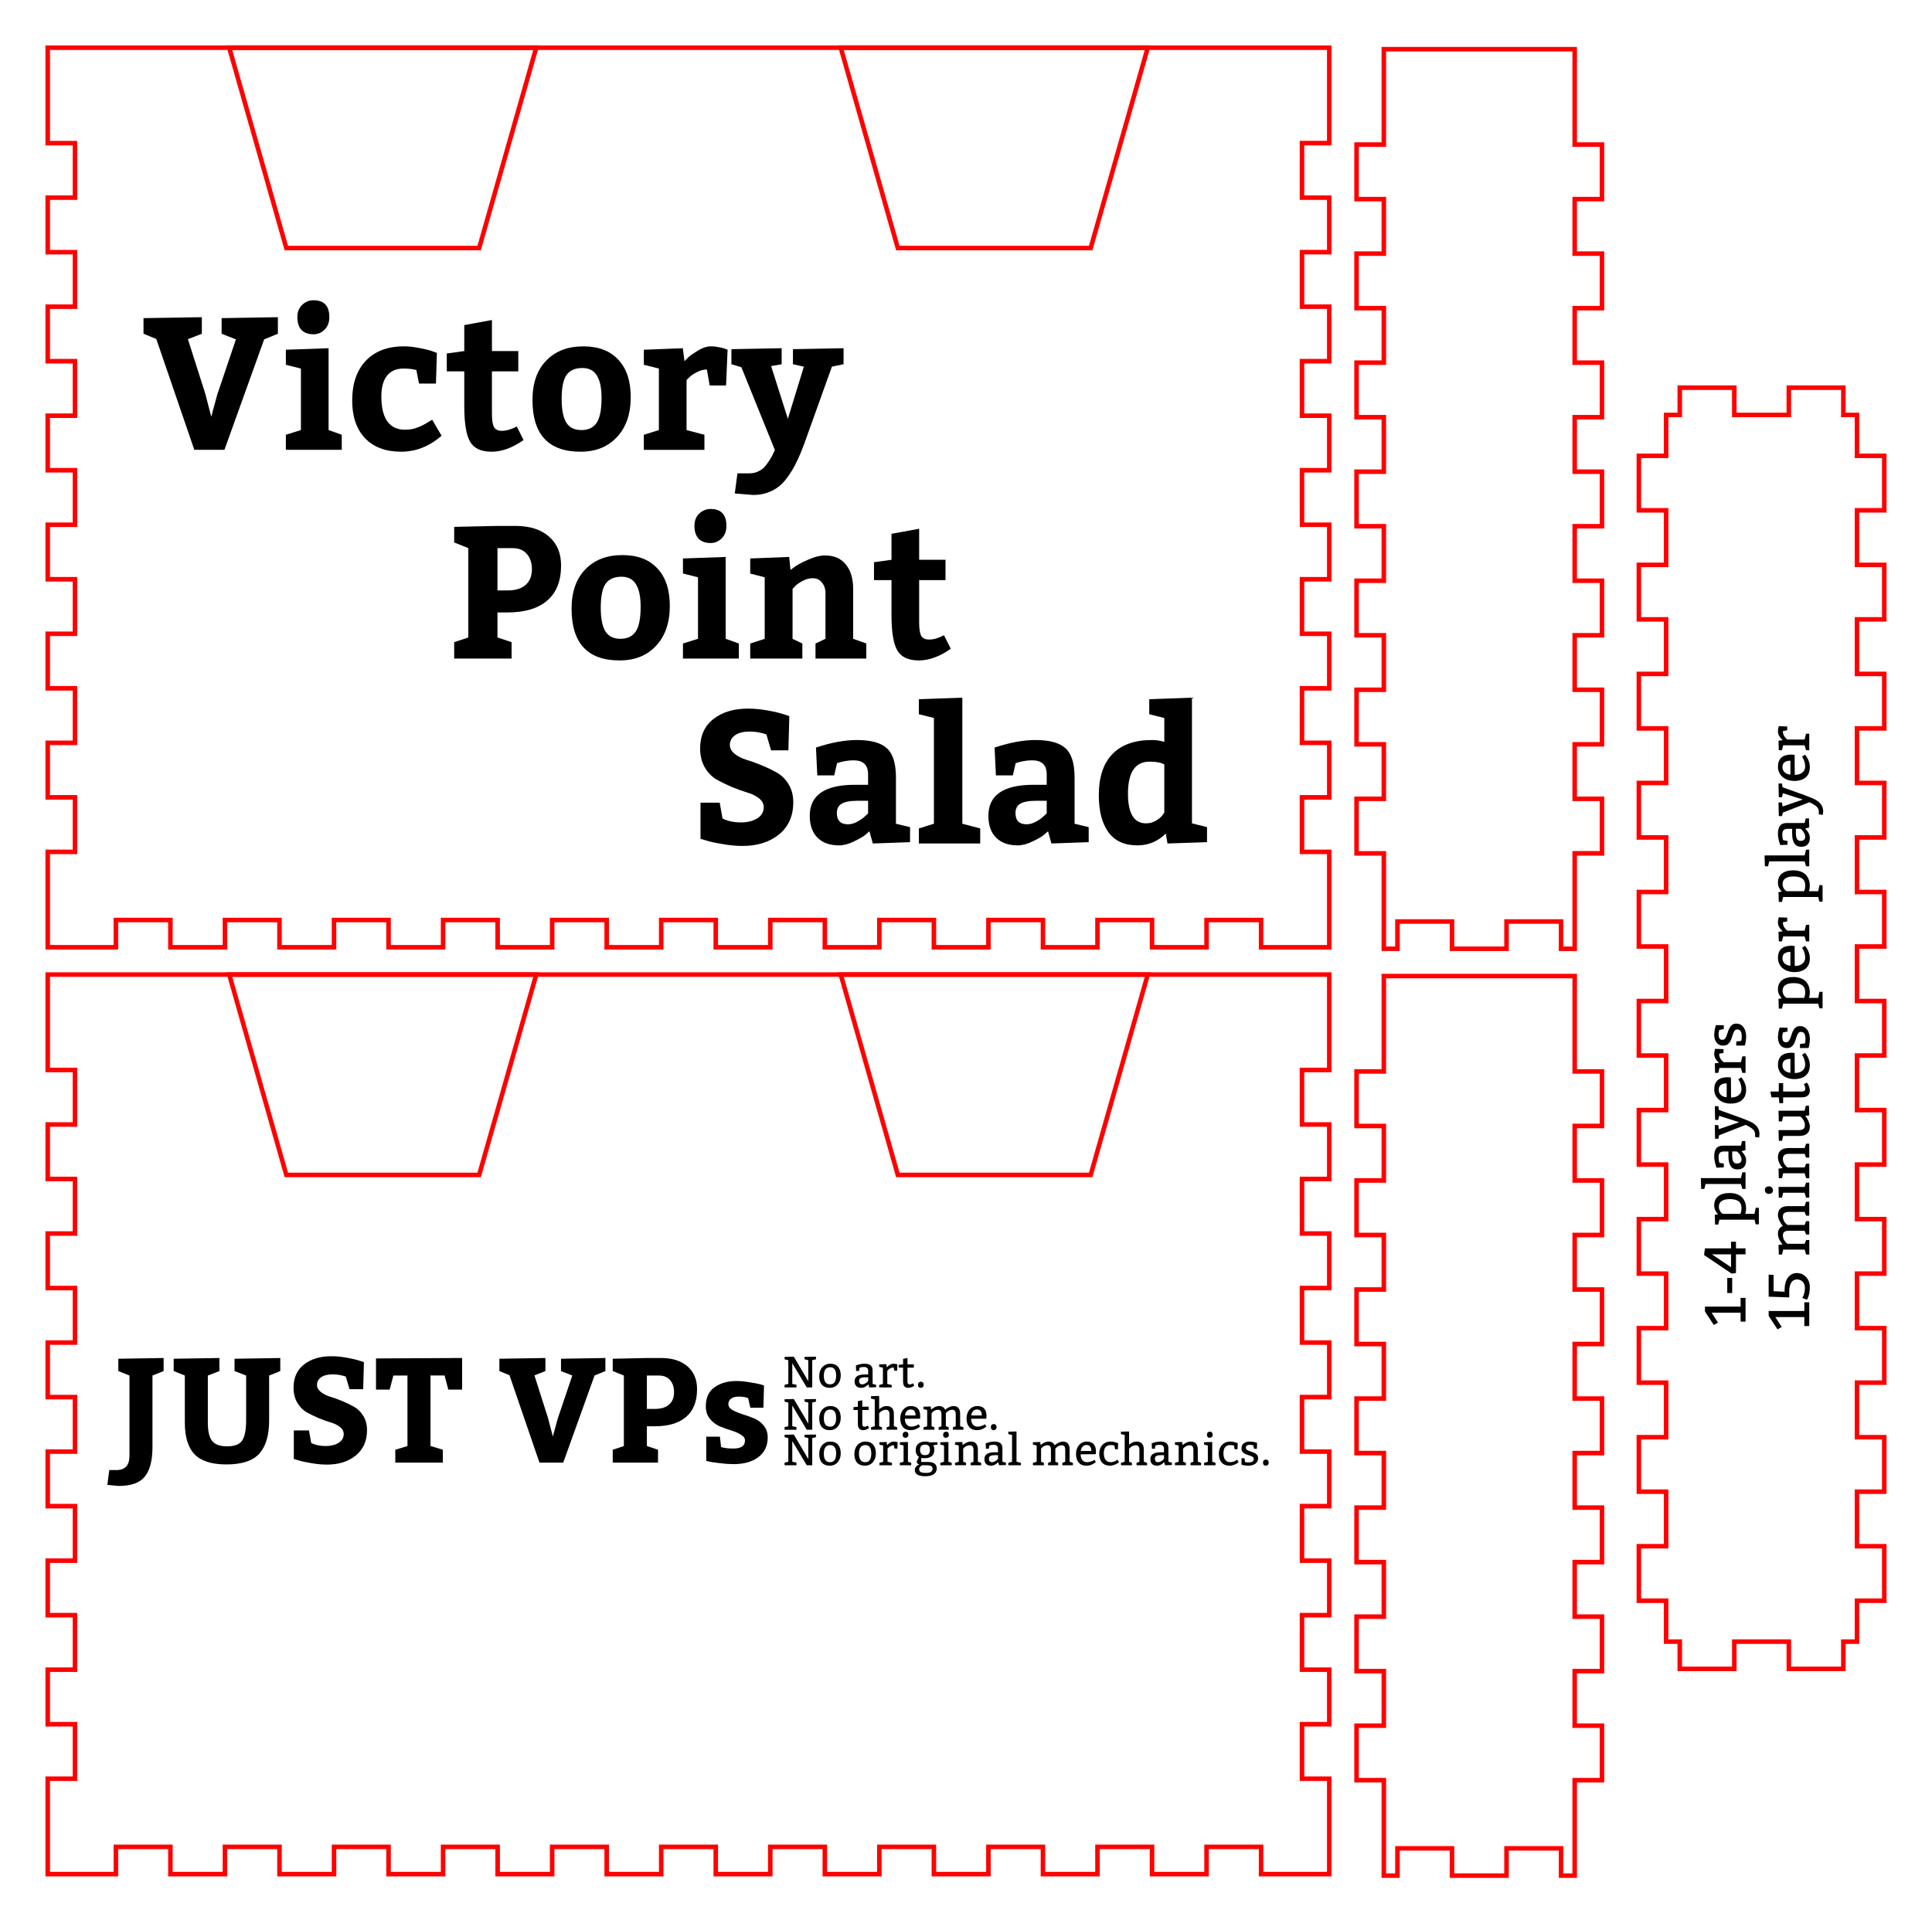 <?xml version="1.0" encoding="UTF-8" standalone="no"?>
<!-- Created with Inkscape (http://www.inkscape.org/) -->

<svg
   xmlns:dc="http://purl.org/dc/elements/1.1/"
   xmlns:cc="http://creativecommons.org/ns#"
   xmlns:rdf="http://www.w3.org/1999/02/22-rdf-syntax-ns#"
   xmlns:svg="http://www.w3.org/2000/svg"
   xmlns="http://www.w3.org/2000/svg"
   xmlns:sodipodi="http://sodipodi.sourceforge.net/DTD/sodipodi-0.dtd"
   xmlns:inkscape="http://www.inkscape.org/namespaces/inkscape"
   width="212.56mm"
   height="211.662mm"
   viewBox="0 0 212.56 211.662"
   version="1.1"
   id="svg8"
   inkscape:version="0.92.3 (2405546, 2018-03-11)"
   sodipodi:docname="prototype k40.svg">
  <defs
     id="defs2" />
  <sodipodi:namedview
     id="base"
     pagecolor="#ffffff"
     bordercolor="#666666"
     borderopacity="1.0"
     inkscape:pageopacity="0.0"
     inkscape:pageshadow="2"
     inkscape:zoom="0.98994949"
     inkscape:cx="464.75999"
     inkscape:cy="291.15943"
     inkscape:document-units="mm"
     inkscape:current-layer="layer1"
     showgrid="false"
     inkscape:window-width="1920"
     inkscape:window-height="1137"
     inkscape:window-x="1912"
     inkscape:window-y="-8"
     inkscape:window-maximized="1"
     inkscape:snap-global="false"
     fit-margin-top="5"
     fit-margin-right="5"
     fit-margin-bottom="5"
     fit-margin-left="5" />
  <g
     inkscape:label="Layer 1"
     inkscape:groupmode="layer"
     id="layer1"
     transform="translate(-54.273,-48.366)">
    <path
       style="opacity:1;vector-effect:non-scaling-stroke;fill:none;fill-opacity:1;fill-rule:nonzero;stroke:#ff0000;stroke-width:0.5;stroke-linecap:round;stroke-linejoin:miter;stroke-miterlimit:4;stroke-dasharray:none;stroke-dashoffset:0;stroke-opacity:1"
       d="m 79.495,53.616 h 33.776 l -6.281,22.049 H 85.776 Z"
       id="rect40"
       inkscape:connector-curvature="0"
       sodipodi:nodetypes="ccccc" />
    <path
       inkscape:connector-curvature="0"
       d="m 59.523,155.616 v 10.5 h 3 v 6 h -3 v 6 h 3 v 6 h -3 v 6 h 3 v 6 h -3 v 6 h 3 v 6 h -3 v 6 h 3 v 6 h -3 v 6 h 3 v 6 h -3 v 6 h 3 v 6 h -3 v 6 4.5 h 7.5 v -3 h 6 v 3 h 6 v -3 h 6 v 3 h 6 v -3 h 6 v 3 h 6 v -3 h 6 v 3 h 6 v -3 h 6 v 3 h 6 v -3 h 6 v 3 h 6 v -3 h 6 v 3 h 6 v -3 h 6 v 3 h 6 v -3 h 6 v 3 h 6 v -3 h 6 v 3 h 6 v -3 h 6 v 3 h 7.5 v -10.5 h -3 v -6 h 3 v -6 h -3 v -6 h 3 v -6 h -3 v -6 h 3 v -6 h -3 v -6 h 3 v -6 h -3 v -6 h 3 v -6 h -3 v -6 h 3 v -6 h -3 v -6 h 3 v -6 -4.5 z"
       id="front_outsideCutPath"
       style="font-size:medium;vector-effect:non-scaling-stroke;fill:none;fill-rule:evenodd;stroke:#ff0000;stroke-width:0.5;stroke-linecap:round;stroke-miterlimit:4;stroke-dasharray:none" />
    <path
       inkscape:connector-curvature="0"
       d="m 206.523,155.778 v 10.5 h -3 v 6 h 3 v 6 h -3 v 6 h 3 v 6 h -3 v 6 h 3 v 6 h -3 v 6 h 3 v 6 h -3 v 6 h 3 v 6 h -3 v 6 h 3 v 6 h -3 v 6 h 3 v 6 4.5 h 1.5 v -3 h 6 v 3 h 6 v -3 h 6 v 3 h 1.5 v -10.5 h 3 v -6 h -3 v -6 h 3 v -6 h -3 v -6 h 3 v -6 h -3 v -6 h 3 v -6 h -3 v -6 h 3 v -6 h -3 v -6 h 3 v -6 h -3 v -6 h 3 v -6 h -3 v -6 -4.5 z"
       id="left_outsideCutPath"
       style="font-size:medium;vector-effect:non-scaling-stroke;fill:none;fill-rule:evenodd;stroke:#ff0000;stroke-width:0.5;stroke-linecap:round;stroke-miterlimit:4;stroke-dasharray:none" />
    <path
       inkscape:connector-curvature="0"
       d="m 59.523,53.616 v 10.5 h 3 v 6 h -3 v 6 h 3 v 6 h -3 v 6 h 3 v 6 h -3 v 6 h 3 v 6 h -3 v 6 h 3 v 6 h -3 v 6 h 3 v 6 h -3 v 6 h 3 v 6 h -3 v 6 4.5 h 7.5 v -3 h 6 v 3 h 6 v -3 h 6 v 3 h 6 v -3 h 6 v 3 h 6 v -3 h 6 v 3 h 6 v -3 h 6 v 3 h 6 v -3 h 6 v 3 h 6 v -3 h 6 v 3 h 6 v -3 h 6 v 3 h 6 v -3 h 6 v 3 h 6 v -3 h 6 v 3 h 6 v -3 h 6 v 3 h 7.5 v -10.5 h -3 v -6 h 3 v -6 h -3 v -6 h 3 v -6 h -3 v -6 h 3 v -6 h -3 v -6 h 3 v -6 h -3 v -6 h 3 v -6 h -3 v -6 h 3 v -6 h -3 v -6 h 3 v -6 -4.5 z"
       id="back_outsideCutPath"
       style="font-size:medium;vector-effect:non-scaling-stroke;fill:none;fill-rule:evenodd;stroke:#ff0000;stroke-width:0.5;stroke-linecap:round;stroke-miterlimit:4;stroke-dasharray:none" />
    <path
       inkscape:connector-curvature="0"
       d="m 206.523,53.778 v 10.5 h -3 v 6 h 3 v 6 h -3 v 6 h 3 v 6 h -3 v 6 h 3 v 6 h -3 v 6 h 3 v 6 h -3 v 6 h 3 v 6 h -3 v 6 h 3 v 6 h -3 v 6 h 3 v 6 4.5 h 1.5 v -3 h 6 v 3 h 6 v -3 h 6 v 3 h 1.5 v -10.5 h 3 v -6 h -3 v -6 h 3 v -6 h -3 v -6 h 3 v -6 h -3 v -6 h 3 v -6 h -3 v -6 h 3 v -6 h -3 v -6 h 3 v -6 h -3 v -6 h 3 v -6 h -3 v -6 -4.5 z"
       id="right_outsideCutPath"
       style="font-size:medium;vector-effect:non-scaling-stroke;fill:none;fill-rule:evenodd;stroke:#ff0000;stroke-width:0.5;stroke-linecap:round;stroke-miterlimit:4;stroke-dasharray:none" />
    <path
       inkscape:connector-curvature="0"
       d="m 237.582,229.025 h 1.5 v 3 h 6 v -3 h 6 v 3 h 6 v -3 h 1.5 v -4.5 h 3 v -6 h -3 v -6 h 3 v -6 h -3 v -6 h 3 v -6 h -3 v -6 h 3 v -6 h -3 v -6 h 3 v -6 h -3 v -6 h 3 v -6 h -3 v -6 h 3 v -6 h -3 v -6 h 3 v -6 h -3 v -6 h 3 v -6 h -3 v -6 h 3 v -6 h -3 v -6 h 3 v -6 h -3 v -4.5 h -1.5 v -3 h -6 v 3 h -6 v -3 h -6 v 3 h -1.5 v 4.5 h -3 v 6 h 3 v 6 h -3 v 6 h 3 v 6 h -3 v 6 h 3 v 6 h -3 v 6 h 3 v 6 h -3 v 6 h 3 v 6 h -3 v 6 h 3 v 6 h -3 v 6 h 3 v 6 h -3 v 6 h 3 v 6 h -3 v 6 h 3 v 6 h -3 v 6 h 3 v 6 h -3 v 6 h 3 z"
       id="bottom_outsideCutPath"
       style="font-size:medium;vector-effect:non-scaling-stroke;fill:none;fill-rule:evenodd;stroke:#ff0000;stroke-width:0.5;stroke-linecap:round;stroke-miterlimit:4;stroke-dasharray:none" />
    <path
       sodipodi:nodetypes="ccccc"
       inkscape:connector-curvature="0"
       id="path920"
       d="m 146.775,53.616 h 33.776 l -6.281,22.049 h -21.215 z"
       style="opacity:1;vector-effect:non-scaling-stroke;fill:none;fill-opacity:1;fill-rule:nonzero;stroke:#ff0000;stroke-width:0.5;stroke-linecap:round;stroke-linejoin:miter;stroke-miterlimit:4;stroke-dasharray:none;stroke-dashoffset:0;stroke-opacity:1" />
    <path
       style="opacity:1;vector-effect:non-scaling-stroke;fill:none;fill-opacity:1;fill-rule:nonzero;stroke:#ff0000;stroke-width:0.5;stroke-linecap:round;stroke-linejoin:miter;stroke-miterlimit:4;stroke-dasharray:none;stroke-dashoffset:0;stroke-opacity:1"
       d="m 146.775,155.616 h 33.776 l -6.281,22.049 h -21.215 z"
       id="path928"
       inkscape:connector-curvature="0"
       sodipodi:nodetypes="ccccc" />
    <path
       sodipodi:nodetypes="ccccc"
       inkscape:connector-curvature="0"
       id="path930"
       d="m 79.495,155.616 h 33.776 l -6.281,22.049 H 85.776 Z"
       style="opacity:1;vector-effect:non-scaling-stroke;fill:none;fill-opacity:1;fill-rule:nonzero;stroke:#ff0000;stroke-width:0.5;stroke-linecap:round;stroke-linejoin:miter;stroke-miterlimit:4;stroke-dasharray:none;stroke-dashoffset:0;stroke-opacity:1" />
    <g
       id="g982"
       transform="matrix(1.369,0,0,1.369,-47.893,-59.182)"
       style="stroke-width:0.73">
      <g
         aria-label="No original mechanics."
         style="font-style:normal;font-variant:normal;font-weight:normal;font-stretch:normal;font-size:3.528px;line-height:1.25;font-family:Bitter;-inkscape-font-specification:Bitter;letter-spacing:0px;word-spacing:0px;fill:#000000;fill-opacity:1;stroke:none;stroke-width:0.193"
         id="text956">
        <path
           d="m 139.464,196.347 -1.164,-1.944 v 1.662 l 0.335,0.07 v 0.212 h -0.953 v -0.212 l 0.3,-0.07 v -1.905 l -0.3,-0.071 v -0.194 l 0.741,-0.018 1.164,1.972 v -1.69 l -0.3,-0.071 v -0.194 l 0.917,-0.018 v 0.212 l -0.3,0.071 v 2.187 z"
           style="stroke-width:0.193"
           id="path1051"
           inkscape:connector-curvature="0" />
        <path
           d="m 140.466,195.44 q 0,-0.226 0.064,-0.409 0.067,-0.187 0.187,-0.318 0.12,-0.131 0.282,-0.201 0.166,-0.07 0.363,-0.07 0.395,0 0.614,0.25 0.219,0.25 0.219,0.695 0,0.219 -0.064,0.402 -0.064,0.18 -0.18,0.314 -0.113,0.131 -0.279,0.205 -0.162,0.074 -0.363,0.074 -0.402,0 -0.624,-0.24 -0.219,-0.24 -0.219,-0.702 z m 0.882,-0.716 q -0.512,0 -0.512,0.688 0,0.688 0.494,0.688 0.258,0 0.374,-0.176 0.12,-0.176 0.12,-0.529 0,-0.67 -0.476,-0.67 z"
           style="stroke-width:0.193"
           id="path1053"
           inkscape:connector-curvature="0" />
        <path
           d="m 143.291,195.44 q 0,-0.226 0.064,-0.409 0.067,-0.187 0.187,-0.318 0.12,-0.131 0.282,-0.201 0.166,-0.07 0.363,-0.07 0.395,0 0.614,0.25 0.219,0.25 0.219,0.695 0,0.219 -0.064,0.402 -0.064,0.18 -0.18,0.314 -0.113,0.131 -0.279,0.205 -0.162,0.074 -0.363,0.074 -0.402,0 -0.624,-0.24 -0.219,-0.24 -0.219,-0.702 z m 0.882,-0.716 q -0.512,0 -0.512,0.688 0,0.688 0.494,0.688 0.258,0 0.374,-0.176 0.12,-0.176 0.12,-0.529 0,-0.67 -0.476,-0.67 z"
           style="stroke-width:0.193"
           id="path1055"
           inkscape:connector-curvature="0" />
        <path
           d="m 145.885,194.477 0.032,0.258 q 0.261,-0.293 0.533,-0.293 0.145,0 0.279,0.042 l 0.039,0.011 -0.018,0.512 h -0.229 l -0.053,-0.265 q -0.303,0 -0.512,0.275 v 1.048 l 0.353,0.088 v 0.194 h -1.005 v -0.194 l 0.3,-0.088 v -1.305 l -0.3,-0.071 v -0.194 z"
           style="stroke-width:0.193"
           id="path1057"
           inkscape:connector-curvature="0" />
        <path
           d="m 147.402,193.648 q 0.229,0 0.229,0.265 0,0.109 -0.078,0.169 -0.078,0.06 -0.166,0.06 -0.095,0 -0.155,-0.064 -0.06,-0.067 -0.06,-0.183 0,-0.116 0.064,-0.18 0.067,-0.067 0.166,-0.067 z m 0.194,0.829 v 1.587 l 0.265,0.088 v 0.194 h -0.917 v -0.194 l 0.3,-0.088 v -1.305 l -0.3,-0.071 v -0.194 z"
           style="stroke-width:0.193"
           id="path1059"
           inkscape:connector-curvature="0" />
        <path
           d="m 148.94,195.782 q -0.155,0 -0.265,-0.032 l -0.018,0.332 h 0.547 q 0.346,0 0.526,0.131 0.18,0.131 0.18,0.395 0,0.286 -0.233,0.452 -0.233,0.169 -0.684,0.169 -0.847,0 -0.847,-0.512 0,-0.222 0.236,-0.377 0.057,-0.035 0.134,-0.064 -0.095,-0.014 -0.155,-0.067 -0.056,-0.053 -0.056,-0.12 0,-0.116 0.138,-0.339 l 0.046,-0.074 q -0.032,-0.011 -0.088,-0.064 -0.053,-0.053 -0.088,-0.106 -0.095,-0.148 -0.095,-0.377 0,-0.335 0.208,-0.512 0.212,-0.176 0.568,-0.176 0.198,0 0.314,0.049 l 0.039,0.018 0.617,-0.014 v 0.194 l -0.342,0.049 q 0.095,0.127 0.095,0.356 0,0.346 -0.208,0.519 -0.208,0.169 -0.568,0.169 z m 0.176,0.564 h -0.388 q -0.018,0.007 -0.07,0.042 -0.049,0.039 -0.078,0.071 -0.081,0.092 -0.081,0.205 0,0.173 0.134,0.236 0.138,0.064 0.413,0.064 0.529,0 0.529,-0.335 0,-0.162 -0.116,-0.222 -0.113,-0.06 -0.342,-0.06 z m -0.141,-1.658 q -0.406,0 -0.406,0.423 0,0.194 0.099,0.31 0.099,0.113 0.286,0.113 0.215,0 0.31,-0.099 0.099,-0.102 0.099,-0.325 0,-0.423 -0.388,-0.423 z"
           style="stroke-width:0.193"
           id="path1061"
           inkscape:connector-curvature="0" />
        <path
           d="m 150.654,193.648 q 0.229,0 0.229,0.265 0,0.109 -0.078,0.169 -0.078,0.06 -0.166,0.06 -0.095,0 -0.155,-0.064 -0.06,-0.067 -0.06,-0.183 0,-0.116 0.064,-0.18 0.067,-0.067 0.166,-0.067 z m 0.194,0.829 v 1.587 l 0.265,0.088 v 0.194 h -0.917 v -0.194 l 0.3,-0.088 v -1.305 l -0.3,-0.071 v -0.194 z"
           style="stroke-width:0.193"
           id="path1063"
           inkscape:connector-curvature="0" />
        <path
           d="m 151.963,194.477 0.032,0.25 q 0.035,-0.028 0.099,-0.078 0.064,-0.049 0.148,-0.095 0.088,-0.046 0.191,-0.078 0.106,-0.035 0.219,-0.035 0.286,0 0.423,0.169 0.141,0.166 0.141,0.466 v 0.988 l 0.265,0.088 v 0.194 h -0.847 v -0.194 l 0.229,-0.088 v -0.953 q 0,-0.191 -0.074,-0.279 -0.074,-0.092 -0.226,-0.092 -0.074,0 -0.148,0.021 -0.07,0.018 -0.134,0.049 -0.06,0.032 -0.109,0.07 -0.046,0.035 -0.078,0.071 l -0.06,0.07 v 1.041 l 0.229,0.088 v 0.194 h -0.882 v -0.194 l 0.3,-0.088 v -1.305 l -0.3,-0.071 v -0.194 z"
           style="stroke-width:0.193"
           id="path1065"
           inkscape:connector-curvature="0" />
        <path
           d="m 153.847,194.583 q 0.381,-0.141 0.699,-0.141 0.31,0 0.476,0.127 0.166,0.123 0.166,0.42 v 1.076 l 0.282,0.07 v 0.194 l -0.547,0.018 -0.074,-0.247 q -0.282,0.282 -0.557,0.282 -0.275,0 -0.413,-0.138 -0.138,-0.138 -0.138,-0.392 0,-0.547 0.811,-0.547 h 0.282 v -0.282 q 0,-0.318 -0.335,-0.318 -0.191,0 -0.314,0.039 l -0.042,0.014 -0.049,0.265 h -0.229 z m 0.988,0.953 h -0.247 q -0.265,0 -0.377,0.071 -0.109,0.067 -0.109,0.212 0,0.138 0.064,0.212 0.067,0.07 0.191,0.07 0.06,0 0.12,-0.021 0.064,-0.021 0.12,-0.053 0.06,-0.032 0.106,-0.067 0.046,-0.039 0.074,-0.07 l 0.06,-0.071 z"
           style="stroke-width:0.193"
           id="path1067"
           inkscape:connector-curvature="0" />
        <path
           d="m 156.321,193.63 v 2.434 l 0.353,0.088 v 0.194 h -1.012 v -0.194 l 0.3,-0.088 v -2.152 l -0.3,-0.07 v -0.194 z"
           style="stroke-width:0.193"
           id="path1069"
           inkscape:connector-curvature="0" />
        <path
           d="m 158.226,194.477 0.032,0.25 q 0.049,-0.046 0.12,-0.095 0.071,-0.053 0.155,-0.095 0.085,-0.042 0.176,-0.067 0.095,-0.028 0.187,-0.028 0.356,0 0.49,0.303 0.064,-0.064 0.148,-0.116 0.085,-0.056 0.173,-0.099 0.092,-0.042 0.176,-0.064 0.088,-0.025 0.159,-0.025 0.547,0 0.547,0.635 v 0.988 l 0.265,0.088 v 0.194 h -0.847 v -0.194 l 0.229,-0.088 v -0.953 q 0,-0.194 -0.067,-0.282 -0.067,-0.088 -0.219,-0.088 -0.074,0 -0.145,0.021 -0.067,0.018 -0.127,0.049 -0.06,0.032 -0.106,0.07 -0.046,0.035 -0.074,0.071 l -0.057,0.07 v 1.041 l 0.229,0.088 v 0.194 h -0.811 v -0.194 l 0.229,-0.088 v -0.953 q 0,-0.194 -0.067,-0.282 -0.067,-0.088 -0.219,-0.088 -0.074,0 -0.145,0.021 -0.067,0.018 -0.127,0.049 -0.06,0.032 -0.106,0.07 -0.046,0.035 -0.074,0.071 l -0.056,0.07 v 1.041 l 0.229,0.088 v 0.194 h -0.882 v -0.194 l 0.3,-0.088 v -1.305 l -0.3,-0.071 v -0.194 z"
           style="stroke-width:0.193"
           id="path1071"
           inkscape:connector-curvature="0" />
        <path
           d="m 162.69,195.458 -1.217,0.007 q 0,0.289 0.138,0.462 0.141,0.173 0.374,0.173 0.078,0 0.155,-0.014 0.078,-0.014 0.145,-0.035 0.07,-0.021 0.127,-0.046 0.056,-0.028 0.095,-0.053 l 0.07,-0.046 0.123,0.183 q -0.12,0.095 -0.222,0.152 -0.099,0.053 -0.236,0.099 -0.134,0.042 -0.293,0.042 -0.416,0 -0.631,-0.25 -0.215,-0.254 -0.215,-0.691 0,-0.219 0.064,-0.402 0.064,-0.183 0.176,-0.314 0.116,-0.134 0.275,-0.208 0.159,-0.074 0.349,-0.074 0.741,0 0.741,0.829 z m -1.203,-0.258 h 0.847 q 0,-0.215 -0.092,-0.349 -0.092,-0.134 -0.296,-0.134 -0.201,0 -0.321,0.138 -0.12,0.134 -0.138,0.346 z"
           style="stroke-width:0.193"
           id="path1073"
           inkscape:connector-curvature="0" />
        <path
           d="m 164.469,195.059 h -0.229 l -0.053,-0.3 q -0.138,-0.035 -0.318,-0.035 -0.254,0 -0.392,0.162 -0.138,0.162 -0.138,0.504 0,0.342 0.145,0.526 0.145,0.183 0.402,0.183 0.074,0 0.145,-0.014 0.074,-0.014 0.138,-0.035 0.067,-0.025 0.12,-0.053 0.053,-0.028 0.085,-0.056 l 0.06,-0.053 0.123,0.212 -0.039,0.032 q -0.042,0.035 -0.116,0.081 -0.074,0.042 -0.166,0.081 -0.088,0.035 -0.191,0.06 -0.099,0.028 -0.194,0.028 -0.43,0 -0.656,-0.254 -0.226,-0.258 -0.226,-0.702 0,-0.219 0.064,-0.399 0.067,-0.183 0.187,-0.31 0.12,-0.131 0.289,-0.201 0.169,-0.074 0.377,-0.074 0.07,0 0.145,0.011 0.074,0.011 0.145,0.025 0.071,0.014 0.131,0.035 0.06,0.018 0.102,0.035 l 0.078,0.035 z"
           style="stroke-width:0.193"
           id="path1075"
           inkscape:connector-curvature="0" />
        <path
           d="m 165.368,193.63 v 1.065 q 0.3,-0.254 0.6,-0.254 0.3,0 0.441,0.169 0.141,0.166 0.141,0.466 v 0.988 l 0.265,0.088 v 0.194 h -0.847 v -0.194 l 0.229,-0.085 v -0.956 q 0,-0.191 -0.07,-0.279 -0.071,-0.092 -0.222,-0.092 -0.074,0 -0.145,0.021 -0.071,0.018 -0.134,0.049 -0.064,0.032 -0.113,0.07 -0.049,0.035 -0.081,0.071 l -0.064,0.07 v 1.041 l 0.229,0.088 v 0.194 h -0.882 v -0.194 l 0.3,-0.088 v -2.152 l -0.3,-0.07 v -0.194 z"
           style="stroke-width:0.193"
           id="path1077"
           inkscape:connector-curvature="0" />
        <path
           d="m 167.186,194.583 q 0.381,-0.141 0.699,-0.141 0.31,0 0.476,0.127 0.166,0.123 0.166,0.42 v 1.076 l 0.282,0.07 v 0.194 l -0.547,0.018 -0.074,-0.247 q -0.282,0.282 -0.557,0.282 -0.275,0 -0.413,-0.138 -0.138,-0.138 -0.138,-0.392 0,-0.547 0.811,-0.547 h 0.282 v -0.282 q 0,-0.318 -0.335,-0.318 -0.191,0 -0.314,0.039 l -0.042,0.014 -0.049,0.265 h -0.229 z m 0.988,0.953 h -0.247 q -0.265,0 -0.377,0.071 -0.109,0.067 -0.109,0.212 0,0.138 0.064,0.212 0.067,0.07 0.191,0.07 0.06,0 0.12,-0.021 0.064,-0.021 0.12,-0.053 0.06,-0.032 0.106,-0.067 0.046,-0.039 0.074,-0.07 l 0.06,-0.071 z"
           style="stroke-width:0.193"
           id="path1079"
           inkscape:connector-curvature="0" />
        <path
           d="m 169.636,194.477 0.032,0.25 q 0.035,-0.028 0.099,-0.078 0.064,-0.049 0.148,-0.095 0.088,-0.046 0.191,-0.078 0.106,-0.035 0.219,-0.035 0.286,0 0.423,0.169 0.141,0.166 0.141,0.466 v 0.988 l 0.265,0.088 v 0.194 h -0.847 v -0.194 l 0.229,-0.088 v -0.953 q 0,-0.191 -0.074,-0.279 -0.074,-0.092 -0.226,-0.092 -0.074,0 -0.148,0.021 -0.07,0.018 -0.134,0.049 -0.06,0.032 -0.109,0.07 -0.046,0.035 -0.078,0.071 l -0.06,0.07 v 1.041 l 0.229,0.088 v 0.194 h -0.882 v -0.194 l 0.3,-0.088 v -1.305 l -0.3,-0.071 v -0.194 z"
           style="stroke-width:0.193"
           id="path1081"
           inkscape:connector-curvature="0" />
        <path
           d="m 171.855,193.648 q 0.229,0 0.229,0.265 0,0.109 -0.078,0.169 -0.078,0.06 -0.166,0.06 -0.095,0 -0.155,-0.064 -0.06,-0.067 -0.06,-0.183 0,-0.116 0.064,-0.18 0.067,-0.067 0.166,-0.067 z m 0.194,0.829 v 1.587 l 0.265,0.088 v 0.194 h -0.917 v -0.194 l 0.3,-0.088 v -1.305 l -0.3,-0.071 v -0.194 z"
           style="stroke-width:0.193"
           id="path1083"
           inkscape:connector-curvature="0" />
        <path
           d="m 174.081,195.059 h -0.229 l -0.053,-0.3 q -0.138,-0.035 -0.318,-0.035 -0.254,0 -0.392,0.162 -0.138,0.162 -0.138,0.504 0,0.342 0.145,0.526 0.145,0.183 0.402,0.183 0.074,0 0.145,-0.014 0.074,-0.014 0.138,-0.035 0.067,-0.025 0.12,-0.053 0.053,-0.028 0.085,-0.056 l 0.06,-0.053 0.123,0.212 -0.039,0.032 q -0.042,0.035 -0.116,0.081 -0.074,0.042 -0.166,0.081 -0.088,0.035 -0.191,0.06 -0.099,0.028 -0.194,0.028 -0.43,0 -0.656,-0.254 -0.226,-0.258 -0.226,-0.702 0,-0.219 0.064,-0.399 0.067,-0.183 0.187,-0.31 0.12,-0.131 0.289,-0.201 0.169,-0.074 0.377,-0.074 0.071,0 0.145,0.011 0.074,0.011 0.145,0.025 0.07,0.014 0.131,0.035 0.06,0.018 0.102,0.035 l 0.078,0.035 z"
           style="stroke-width:0.193"
           id="path1085"
           inkscape:connector-curvature="0" />
        <path
           d="m 174.401,195.782 h 0.247 l 0.039,0.303 q 0.035,0.014 0.109,0.025 0.078,0.007 0.152,0.007 0.229,0 0.332,-0.067 0.106,-0.071 0.106,-0.212 0,-0.095 -0.074,-0.152 -0.07,-0.056 -0.18,-0.095 -0.109,-0.039 -0.24,-0.078 -0.127,-0.039 -0.236,-0.099 -0.109,-0.064 -0.183,-0.162 -0.07,-0.099 -0.07,-0.261 0,-0.265 0.176,-0.402 0.176,-0.141 0.469,-0.148 0.123,0.004 0.25,0.021 0.131,0.014 0.265,0.056 l 0.088,0.028 -0.011,0.476 h -0.229 l -0.056,-0.275 q -0.028,-0.011 -0.109,-0.025 -0.081,-0.018 -0.173,-0.018 -0.064,0 -0.12,0.011 -0.057,0.011 -0.102,0.035 -0.042,0.025 -0.071,0.071 -0.025,0.046 -0.025,0.113 0,0.102 0.071,0.162 0.074,0.056 0.183,0.099 0.109,0.042 0.236,0.081 0.131,0.039 0.24,0.102 0.109,0.06 0.18,0.155 0.074,0.095 0.074,0.25 0,0.148 -0.064,0.261 -0.064,0.113 -0.173,0.191 -0.106,0.074 -0.25,0.109 -0.141,0.039 -0.303,0.039 -0.06,0 -0.127,-0.007 -0.064,-0.004 -0.127,-0.014 -0.064,-0.007 -0.12,-0.018 -0.053,-0.011 -0.088,-0.021 l -0.081,-0.021 z"
           style="stroke-width:0.193"
           id="path1087"
           inkscape:connector-curvature="0" />
        <path
           d="m 176.354,196.382 q -0.102,0 -0.166,-0.064 -0.06,-0.067 -0.06,-0.18 0,-0.116 0.064,-0.183 0.067,-0.067 0.169,-0.067 0.102,0 0.162,0.067 0.064,0.064 0.064,0.18 0,0.113 -0.067,0.18 -0.064,0.067 -0.166,0.067 z"
           style="stroke-width:0.193"
           id="path1089"
           inkscape:connector-curvature="0" />
      </g>
      <g
         aria-label="No theme."
         style="font-style:normal;font-variant:normal;font-weight:normal;font-stretch:normal;font-size:3.528px;line-height:1.25;font-family:Bitter;-inkscape-font-specification:Bitter;letter-spacing:0px;word-spacing:0px;fill:#000000;fill-opacity:1;stroke:none;stroke-width:0.193"
         id="text960">
        <path
           d="m 139.464,193.491 -1.164,-1.944 v 1.662 l 0.335,0.071 v 0.212 h -0.953 v -0.212 l 0.3,-0.071 v -1.905 l -0.3,-0.07 v -0.194 l 0.741,-0.018 1.164,1.972 v -1.69 l -0.3,-0.07 v -0.194 l 0.917,-0.018 v 0.212 l -0.3,0.07 v 2.187 z"
           style="stroke-width:0.193"
           id="path1092"
           inkscape:connector-curvature="0" />
        <path
           d="m 140.466,192.585 q 0,-0.226 0.064,-0.409 0.067,-0.187 0.187,-0.318 0.12,-0.131 0.282,-0.201 0.166,-0.071 0.363,-0.071 0.395,0 0.614,0.25 0.219,0.25 0.219,0.695 0,0.219 -0.064,0.402 -0.064,0.18 -0.18,0.314 -0.113,0.131 -0.279,0.205 -0.162,0.074 -0.363,0.074 -0.402,0 -0.624,-0.24 -0.219,-0.24 -0.219,-0.702 z m 0.882,-0.716 q -0.512,0 -0.512,0.688 0,0.688 0.494,0.688 0.258,0 0.374,-0.176 0.12,-0.176 0.12,-0.529 0,-0.67 -0.476,-0.67 z"
           style="stroke-width:0.193"
           id="path1094"
           inkscape:connector-curvature="0" />
        <path
           d="m 143.926,191.124 v 0.515 h 0.512 v 0.265 h -0.512 v 1.132 q 0,0.215 0.176,0.215 0.113,0 0.275,-0.088 l 0.095,0.187 q -0.24,0.176 -0.494,0.176 -0.18,0 -0.293,-0.116 -0.113,-0.12 -0.113,-0.395 v -1.111 h -0.353 v -0.229 l 0.353,-0.035 v -0.445 z"
           style="stroke-width:0.193"
           id="path1096"
           inkscape:connector-curvature="0" />
        <path
           d="m 145.283,190.775 v 1.065 q 0.3,-0.254 0.6,-0.254 0.3,0 0.441,0.169 0.141,0.166 0.141,0.466 v 0.988 l 0.265,0.088 v 0.194 h -0.847 v -0.194 l 0.229,-0.085 v -0.956 q 0,-0.191 -0.071,-0.279 -0.07,-0.092 -0.222,-0.092 -0.074,0 -0.145,0.021 -0.07,0.018 -0.134,0.049 -0.064,0.032 -0.113,0.071 -0.049,0.035 -0.081,0.07 l -0.064,0.071 v 1.041 l 0.229,0.088 v 0.194 h -0.882 v -0.194 l 0.3,-0.088 v -2.152 l -0.3,-0.071 v -0.194 z"
           style="stroke-width:0.193"
           id="path1098"
           inkscape:connector-curvature="0" />
        <path
           d="m 148.565,192.602 -1.217,0.007 q 0,0.289 0.138,0.462 0.141,0.173 0.374,0.173 0.078,0 0.155,-0.014 0.078,-0.014 0.145,-0.035 0.07,-0.021 0.127,-0.046 0.056,-0.028 0.095,-0.053 l 0.07,-0.046 0.123,0.183 q -0.12,0.095 -0.222,0.152 -0.099,0.053 -0.236,0.099 -0.134,0.042 -0.293,0.042 -0.416,0 -0.631,-0.25 -0.215,-0.254 -0.215,-0.691 0,-0.219 0.064,-0.402 0.064,-0.183 0.176,-0.314 0.116,-0.134 0.275,-0.208 0.159,-0.074 0.349,-0.074 0.741,0 0.741,0.829 z m -1.203,-0.258 h 0.847 q 0,-0.215 -0.092,-0.349 -0.092,-0.134 -0.296,-0.134 -0.201,0 -0.321,0.138 -0.12,0.134 -0.138,0.346 z"
           style="stroke-width:0.193"
           id="path1100"
           inkscape:connector-curvature="0" />
        <path
           d="m 149.427,191.622 0.032,0.25 q 0.049,-0.046 0.12,-0.095 0.071,-0.053 0.155,-0.095 0.085,-0.042 0.176,-0.067 0.095,-0.028 0.187,-0.028 0.356,0 0.49,0.303 0.064,-0.064 0.148,-0.116 0.085,-0.056 0.173,-0.099 0.092,-0.042 0.176,-0.064 0.088,-0.025 0.159,-0.025 0.547,0 0.547,0.635 v 0.988 l 0.265,0.088 v 0.194 h -0.847 v -0.194 l 0.229,-0.088 v -0.953 q 0,-0.194 -0.067,-0.282 -0.067,-0.088 -0.219,-0.088 -0.074,0 -0.145,0.021 -0.067,0.018 -0.127,0.049 -0.06,0.032 -0.106,0.071 -0.046,0.035 -0.074,0.07 l -0.056,0.071 v 1.041 l 0.229,0.088 v 0.194 h -0.811 v -0.194 l 0.229,-0.088 v -0.953 q 0,-0.194 -0.067,-0.282 -0.067,-0.088 -0.219,-0.088 -0.074,0 -0.145,0.021 -0.067,0.018 -0.127,0.049 -0.06,0.032 -0.106,0.071 -0.046,0.035 -0.074,0.07 l -0.057,0.071 v 1.041 l 0.229,0.088 v 0.194 h -0.882 v -0.194 l 0.3,-0.088 v -1.305 l -0.3,-0.07 v -0.194 z"
           style="stroke-width:0.193"
           id="path1102"
           inkscape:connector-curvature="0" />
        <path
           d="m 153.891,192.602 -1.217,0.007 q 0,0.289 0.138,0.462 0.141,0.173 0.374,0.173 0.078,0 0.155,-0.014 0.078,-0.014 0.145,-0.035 0.071,-0.021 0.127,-0.046 0.057,-0.028 0.095,-0.053 l 0.071,-0.046 0.123,0.183 q -0.12,0.095 -0.222,0.152 -0.099,0.053 -0.236,0.099 -0.134,0.042 -0.293,0.042 -0.416,0 -0.631,-0.25 -0.215,-0.254 -0.215,-0.691 0,-0.219 0.064,-0.402 0.064,-0.183 0.176,-0.314 0.116,-0.134 0.275,-0.208 0.159,-0.074 0.349,-0.074 0.741,0 0.741,0.829 z m -1.203,-0.258 h 0.847 q 0,-0.215 -0.092,-0.349 -0.092,-0.134 -0.296,-0.134 -0.201,0 -0.321,0.138 -0.12,0.134 -0.138,0.346 z"
           style="stroke-width:0.193"
           id="path1104"
           inkscape:connector-curvature="0" />
        <path
           d="m 154.485,193.527 q -0.102,0 -0.166,-0.064 -0.06,-0.067 -0.06,-0.18 0,-0.116 0.064,-0.183 0.067,-0.067 0.169,-0.067 0.102,0 0.162,0.067 0.064,0.064 0.064,0.18 0,0.113 -0.067,0.18 -0.064,0.067 -0.166,0.067 z"
           style="stroke-width:0.193"
           id="path1106"
           inkscape:connector-curvature="0" />
      </g>
      <g
         aria-label="JUST VPs"
         style="font-style:normal;font-variant:normal;font-weight:normal;font-stretch:normal;font-size:11.931px;line-height:1.25;font-family:Bitter;-inkscape-font-specification:Bitter;letter-spacing:0px;word-spacing:0px;fill:#000000;fill-opacity:1;stroke:none;stroke-width:0.193"
         id="text964">
        <path
           d="m 86.882,189.133 v 5.739 q 0,1.623 -0.609,2.374 Q 85.677,198.01 84.162,198.01 l -0.907,-0.084 0.155,-1.193 h 0.573 q 1.05,0 1.05,-1.145 V 189.133 l -0.895,-0.358 v -0.99 l 3.639,-0.06 v 1.05 z"
           style="font-style:normal;font-variant:normal;font-weight:bold;font-stretch:normal;font-size:11.931px;font-family:Bitter;-inkscape-font-specification:'Bitter, Bold';font-variant-ligatures:normal;font-variant-caps:normal;font-variant-numeric:normal;font-feature-settings:normal;text-align:start;writing-mode:lr-tb;text-anchor:start;stroke-width:0.193"
           id="path1109"
           inkscape:connector-curvature="0" />
        <path
           d="m 91.331,189.133 v 3.782 q 0,1.038 0.346,1.48 0.346,0.43 1.205,0.43 0.907,0 1.217,-0.477 0.31,-0.489 0.31,-1.611 v -3.603 l -0.931,-0.358 v -0.99 l 3.675,-0.06 v 1.05 l -0.895,0.358 v 3.603 q 0,1.79 -0.787,2.673 -0.787,0.871 -2.649,0.871 -1.766,0 -2.553,-0.811 -0.787,-0.811 -0.787,-2.553 V 189.133 l -0.895,-0.358 v -0.99 l 3.675,-0.06 v 1.05 z"
           style="font-style:normal;font-variant:normal;font-weight:bold;font-stretch:normal;font-size:11.931px;font-family:Bitter;-inkscape-font-specification:'Bitter, Bold';font-variant-ligatures:normal;font-variant-caps:normal;font-variant-numeric:normal;font-feature-settings:normal;text-align:start;writing-mode:lr-tb;text-anchor:start;stroke-width:0.193"
           id="path1111"
           inkscape:connector-curvature="0" />
        <path
           d="m 99.459,193.548 0.179,1.002 q 0.477,0.251 1.169,0.251 0.609,0 1.026,-0.251 0.418,-0.262 0.418,-0.716 0,-0.322 -0.298,-0.561 -0.298,-0.239 -0.752,-0.37 -0.441,-0.131 -0.966,-0.346 -0.525,-0.227 -0.978,-0.477 -0.441,-0.262 -0.74,-0.764 -0.298,-0.513 -0.298,-1.205 0,-1.205 0.835,-1.861 0.847,-0.668 2.195,-0.668 0.597,0 1.253,0.119 0.656,0.119 1.014,0.239 l 0.358,0.119 -0.06,2.172 h -1.098 l -0.298,-1.014 q -0.537,-0.179 -1.05,-0.179 -0.609,0 -0.943,0.239 -0.322,0.239 -0.322,0.609 0,0.322 0.298,0.561 0.298,0.239 0.74,0.382 0.453,0.131 0.966,0.346 0.525,0.215 0.966,0.465 0.453,0.251 0.752,0.74 0.298,0.489 0.298,1.145 0,1.301 -0.907,2.04 -0.895,0.728 -2.315,0.728 -0.597,0 -1.265,-0.119 -0.668,-0.107 -1.038,-0.227 l -0.358,-0.107 v -2.291 z"
           style="font-style:normal;font-variant:normal;font-weight:bold;font-stretch:normal;font-size:11.931px;font-family:Bitter;-inkscape-font-specification:'Bitter, Bold';font-variant-ligatures:normal;font-variant-caps:normal;font-variant-numeric:normal;font-feature-settings:normal;text-align:start;writing-mode:lr-tb;text-anchor:start;stroke-width:0.193"
           id="path1113"
           inkscape:connector-curvature="0" />
        <path
           d="m 106.397,196.137 v -1.038 l 0.978,-0.298 V 189.133 h -1.133 l -0.298,1.133 h -1.098 v -2.506 l 6.92,-0.036 v 2.541 h -1.11 l -0.298,-1.133 h -1.133 v 5.667 l 0.99,0.298 v 1.038 z"
           style="font-style:normal;font-variant:normal;font-weight:bold;font-stretch:normal;font-size:11.931px;font-family:Bitter;-inkscape-font-specification:'Bitter, Bold';font-variant-ligatures:normal;font-variant-caps:normal;font-variant-numeric:normal;font-feature-settings:normal;text-align:start;writing-mode:lr-tb;text-anchor:start;stroke-width:0.193"
           id="path1115"
           inkscape:connector-curvature="0" />
        <path
           d="m 117.983,196.137 -2.41,-7.028 -0.811,-0.334 v -0.99 l 3.699,-0.06 v 1.05 l -0.883,0.346 1.098,3.448 0.382,1.468 0.382,-1.408 1.181,-3.496 -0.907,-0.358 v -0.99 l 3.567,-0.06 v 1.05 l -0.871,0.358 -2.518,7.004 z"
           style="font-style:normal;font-variant:normal;font-weight:bold;font-stretch:normal;font-size:11.931px;font-family:Bitter;-inkscape-font-specification:'Bitter, Bold';font-variant-ligatures:normal;font-variant-caps:normal;font-variant-numeric:normal;font-feature-settings:normal;text-align:start;writing-mode:lr-tb;text-anchor:start;stroke-width:0.193"
           id="path1117"
           inkscape:connector-curvature="0" />
        <path
           d="m 127.51,195.099 v 1.038 h -3.639 v -1.038 l 0.895,-0.298 V 189.133 l -0.895,-0.358 v -0.99 l 2.744,-0.06 h 1.133 q 1.36,0 2.124,0.668 0.776,0.668 0.776,1.837 0,1.48 -0.883,2.231 -0.871,0.752 -2.518,0.752 h -0.632 v 1.587 z m -0.895,-5.966 v 2.685 h 0.632 q 0.752,0 1.145,-0.346 0.406,-0.346 0.406,-1.002 0,-0.597 -0.322,-0.966 -0.31,-0.37 -0.907,-0.37 z"
           style="font-style:normal;font-variant:normal;font-weight:bold;font-stretch:normal;font-size:11.931px;font-family:Bitter;-inkscape-font-specification:'Bitter, Bold';font-variant-ligatures:normal;font-variant-caps:normal;font-variant-numeric:normal;font-feature-settings:normal;text-align:start;writing-mode:lr-tb;text-anchor:start;stroke-width:0.193"
           id="path1119"
           inkscape:connector-curvature="0" />
        <path
           d="m 132.484,194.049 0.095,0.835 q 0.394,0.119 0.978,0.119 0.943,0 0.943,-0.644 0,-0.274 -0.322,-0.465 -0.322,-0.203 -0.787,-0.346 -0.465,-0.143 -0.931,-0.334 -0.465,-0.203 -0.787,-0.609 -0.322,-0.406 -0.322,-0.99 0,-1.05 0.704,-1.539 0.704,-0.501 1.754,-0.501 0.477,0 1.026,0.095 0.561,0.084 0.883,0.167 l 0.31,0.096 q -0.024,0.597 -0.048,1.79 h -1.05 l -0.179,-0.776 q -0.31,-0.119 -0.787,-0.119 -0.37,0 -0.585,0.167 -0.215,0.155 -0.215,0.441 0,0.274 0.322,0.465 0.334,0.191 0.787,0.334 0.465,0.143 0.931,0.334 0.465,0.179 0.787,0.573 0.334,0.394 0.334,0.966 0,1.014 -0.752,1.587 -0.74,0.561 -1.993,0.561 -0.501,0 -1.05,-0.072 -0.549,-0.06 -0.847,-0.119 l -0.298,-0.072 v -1.945 z"
           style="font-style:normal;font-variant:normal;font-weight:bold;font-stretch:normal;font-size:11.931px;font-family:Bitter;-inkscape-font-specification:'Bitter, Bold';font-variant-ligatures:normal;font-variant-caps:normal;font-variant-numeric:normal;font-feature-settings:normal;text-align:start;writing-mode:lr-tb;text-anchor:start;stroke-width:0.193"
           id="path1121"
           inkscape:connector-curvature="0" />
      </g>
      <g
         aria-label="No art."
         style="font-style:normal;font-variant:normal;font-weight:normal;font-stretch:normal;font-size:3.528px;line-height:1.25;font-family:Bitter;-inkscape-font-specification:Bitter;letter-spacing:0px;word-spacing:0px;fill:#000000;fill-opacity:1;stroke:none;stroke-width:0.193"
         id="text972">
        <path
           d="m 139.464,190.089 -1.164,-1.944 v 1.662 l 0.335,0.071 v 0.212 h -0.953 v -0.212 l 0.3,-0.071 v -1.905 l -0.3,-0.071 v -0.194 l 0.741,-0.018 1.164,1.972 v -1.69 l -0.3,-0.071 v -0.194 l 0.917,-0.018 v 0.212 l -0.3,0.071 v 2.187 z"
           style="stroke-width:0.193"
           id="path1124"
           inkscape:connector-curvature="0" />
        <path
           d="m 140.466,189.183 q 0,-0.226 0.064,-0.409 0.067,-0.187 0.187,-0.318 0.12,-0.131 0.282,-0.201 0.166,-0.071 0.363,-0.071 0.395,0 0.614,0.25 0.219,0.25 0.219,0.695 0,0.219 -0.064,0.402 -0.064,0.18 -0.18,0.314 -0.113,0.131 -0.279,0.205 -0.162,0.074 -0.363,0.074 -0.402,0 -0.624,-0.24 -0.219,-0.24 -0.219,-0.702 z m 0.882,-0.716 q -0.512,0 -0.512,0.688 0,0.688 0.494,0.688 0.258,0 0.374,-0.176 0.12,-0.176 0.12,-0.529 0,-0.67 -0.476,-0.67 z"
           style="stroke-width:0.193"
           id="path1126"
           inkscape:connector-curvature="0" />
        <path
           d="m 143.415,188.325 q 0.381,-0.141 0.699,-0.141 0.31,0 0.476,0.127 0.166,0.123 0.166,0.42 v 1.076 l 0.282,0.071 v 0.194 l -0.547,0.018 -0.074,-0.247 q -0.282,0.282 -0.557,0.282 -0.275,0 -0.413,-0.138 -0.138,-0.138 -0.138,-0.392 0,-0.547 0.811,-0.547 h 0.282 v -0.282 q 0,-0.318 -0.335,-0.318 -0.191,0 -0.314,0.039 l -0.042,0.014 -0.049,0.265 h -0.229 z m 0.988,0.953 h -0.247 q -0.265,0 -0.377,0.071 -0.109,0.067 -0.109,0.212 0,0.138 0.064,0.212 0.067,0.071 0.191,0.071 0.06,0 0.12,-0.021 0.064,-0.021 0.12,-0.053 0.06,-0.032 0.106,-0.067 0.046,-0.039 0.074,-0.07 l 0.06,-0.071 z"
           style="stroke-width:0.193"
           id="path1128"
           inkscape:connector-curvature="0" />
        <path
           d="m 145.865,188.22 0.032,0.258 q 0.261,-0.293 0.533,-0.293 0.145,0 0.279,0.042 l 0.039,0.011 -0.018,0.512 h -0.229 l -0.053,-0.265 q -0.303,0 -0.512,0.275 v 1.048 l 0.353,0.088 v 0.194 h -1.005 v -0.194 l 0.3,-0.088 v -1.305 l -0.3,-0.071 v -0.194 z"
           style="stroke-width:0.193"
           id="path1130"
           inkscape:connector-curvature="0" />
        <path
           d="m 147.558,187.722 v 0.515 h 0.512 v 0.265 h -0.512 v 1.132 q 0,0.215 0.176,0.215 0.113,0 0.275,-0.088 l 0.095,0.187 q -0.24,0.176 -0.494,0.176 -0.18,0 -0.293,-0.116 -0.113,-0.12 -0.113,-0.395 V 188.502 H 146.852 v -0.229 l 0.353,-0.035 v -0.445 z"
           style="stroke-width:0.193"
           id="path1132"
           inkscape:connector-curvature="0" />
        <path
           d="m 148.628,190.125 q -0.102,0 -0.166,-0.064 -0.06,-0.067 -0.06,-0.18 0,-0.116 0.064,-0.183 0.067,-0.067 0.169,-0.067 0.102,0 0.162,0.067 0.064,0.064 0.064,0.18 0,0.113 -0.067,0.18 -0.064,0.067 -0.166,0.067 z"
           style="stroke-width:0.193"
           id="path1134"
           inkscape:connector-curvature="0" />
      </g>
    </g>
    <g
       id="g1012">
      <g
         aria-label="Victory "
         style="font-style:normal;font-variant:normal;font-weight:bold;font-stretch:normal;font-size:20.704px;line-height:1.25;font-family:Bitter;-inkscape-font-specification:'Bitter, Bold';font-variant-ligatures:normal;font-variant-caps:normal;font-variant-numeric:normal;font-feature-settings:normal;text-align:start;letter-spacing:0px;word-spacing:0px;writing-mode:lr-tb;text-anchor:start;fill:#000000;fill-opacity:1;stroke:none;stroke-width:0.265"
         id="text948">
        <path
           d="M 75.652,97.869 71.469,85.674 70.062,85.094 v -1.718 l 6.418,-0.104 v 1.822 l -1.532,0.6 1.905,5.983 0.663,2.547 0.663,-2.443 2.05,-6.066 -1.573,-0.621 v -1.718 l 6.19,-0.104 v 1.822 l -1.511,0.621 -4.369,12.153 z"
           style="font-style:normal;font-variant:normal;font-weight:bold;font-stretch:normal;font-size:20.704px;font-family:Bitter;-inkscape-font-specification:'Bitter, Bold';font-variant-ligatures:normal;font-variant-caps:normal;font-variant-numeric:normal;font-feature-settings:normal;text-align:start;writing-mode:lr-tb;text-anchor:start;stroke-width:0.265"
           id="path1014" />
        <path
           d="m 85.724,86.854 4.7,-0.166 v 9.006 l 1.449,0.518 v 1.656 h -6.149 v -1.656 l 1.656,-0.518 V 88.925 l -1.656,-0.414 z m 1.263,-3.582 q 0,-0.849 0.518,-1.346 0.538,-0.518 1.263,-0.518 1.739,0 1.739,1.863 0,0.87 -0.538,1.387 -0.518,0.497 -1.201,0.497 -0.849,0 -1.325,-0.476 -0.455,-0.497 -0.455,-1.408 z"
           style="font-style:normal;font-variant:normal;font-weight:bold;font-stretch:normal;font-size:20.704px;font-family:Bitter;-inkscape-font-specification:'Bitter, Bold';font-variant-ligatures:normal;font-variant-caps:normal;font-variant-numeric:normal;font-feature-settings:normal;text-align:start;writing-mode:lr-tb;text-anchor:start;stroke-width:0.265"
           id="path1016" />
        <path
           d="m 101.82,94.556 1.035,1.76 q -2.008,1.76 -4.451,1.76 -2.547,0 -3.975,-1.491 -1.408,-1.491 -1.408,-4.141 0,-2.774 1.491,-4.369 1.511,-1.594 4.203,-1.594 0.787,0 1.698,0.186 0.911,0.166 1.429,0.352 l 0.497,0.186 -0.104,3.375 h -1.863 l -0.29,-1.491 q -0.6,-0.166 -1.429,-0.166 -1.159,0 -1.801,0.787 -0.621,0.766 -0.621,2.319 0,1.76 0.642,2.692 0.663,0.932 1.946,0.932 0.414,0 0.787,-0.062 0.373,-0.083 0.725,-0.228 0.352,-0.145 0.538,-0.248 0.207,-0.104 0.538,-0.311 0.352,-0.207 0.414,-0.248 z"
           style="font-style:normal;font-variant:normal;font-weight:bold;font-stretch:normal;font-size:20.704px;font-family:Bitter;-inkscape-font-specification:'Bitter, Bold';font-variant-ligatures:normal;font-variant-caps:normal;font-variant-numeric:normal;font-feature-settings:normal;text-align:start;writing-mode:lr-tb;text-anchor:start;stroke-width:0.265"
           id="path1018" />
        <path
           d="m 108.355,98.076 q -1.718,0 -2.36,-1.097 -0.642,-1.118 -0.642,-3.872 v -3.872 h -1.925 v -1.967 l 1.925,-0.269 v -2.857 l 3.043,-0.559 v 3.416 h 2.899 v 2.236 h -2.899 v 4.679 q 0,1.035 0.228,1.449 0.228,0.414 0.87,0.414 0.745,0 1.636,-0.476 l 0.745,1.491 q -1.822,1.284 -3.52,1.284 z"
           style="font-style:normal;font-variant:normal;font-weight:bold;font-stretch:normal;font-size:20.704px;font-family:Bitter;-inkscape-font-specification:'Bitter, Bold';font-variant-ligatures:normal;font-variant-caps:normal;font-variant-numeric:normal;font-feature-settings:normal;text-align:start;writing-mode:lr-tb;text-anchor:start;stroke-width:0.265"
           id="path1020" />
        <path
           d="m 118.448,86.482 q 2.505,0 3.851,1.47 1.366,1.449 1.366,4.12 0,2.774 -1.511,4.389 -1.491,1.615 -4.017,1.615 -5.28,0 -5.28,-5.694 0,-2.774 1.511,-4.327 1.511,-1.573 4.079,-1.573 z m -0.104,2.381 q -1.18,0 -1.739,0.766 -0.538,0.766 -0.538,2.65 0,1.781 0.518,2.609 0.518,0.807 1.656,0.807 1.139,0 1.677,-0.807 0.538,-0.807 0.538,-2.712 0,-1.677 -0.518,-2.484 -0.497,-0.828 -1.594,-0.828 z"
           style="font-style:normal;font-variant:normal;font-weight:bold;font-stretch:normal;font-size:20.704px;font-family:Bitter;-inkscape-font-specification:'Bitter, Bold';font-variant-ligatures:normal;font-variant-caps:normal;font-variant-numeric:normal;font-feature-settings:normal;text-align:start;writing-mode:lr-tb;text-anchor:start;stroke-width:0.265"
           id="path1022" />
        <path
           d="m 125.11,86.854 4.286,-0.166 0.186,1.429 q 0.166,-0.186 0.455,-0.455 0.29,-0.269 1.035,-0.725 0.766,-0.455 1.387,-0.455 0.497,0 0.952,0.104 0.476,0.083 0.704,0.186 l 0.207,0.083 -0.166,3.934 h -1.801 l -0.311,-1.76 q -0.538,0 -1.097,0.29 -0.559,0.29 -0.849,0.58 l -0.29,0.29 v 5.507 l 1.967,0.518 v 1.656 h -6.667 v -1.656 l 1.656,-0.518 V 88.925 l -1.656,-0.414 z"
           style="font-style:normal;font-variant:normal;font-weight:bold;font-stretch:normal;font-size:20.704px;font-family:Bitter;-inkscape-font-specification:'Bitter, Bold';font-variant-ligatures:normal;font-variant-caps:normal;font-variant-numeric:normal;font-feature-settings:normal;text-align:start;writing-mode:lr-tb;text-anchor:start;stroke-width:0.265"
           id="path1024" />
        <path
           d="m 139.525,97.889 -3.685,-9.11 -1.097,-0.331 v -1.656 l 5.528,-0.104 v 1.76 l -1.159,0.207 1.843,5.797 1.76,-5.735 -1.201,-0.269 v -1.656 l 5.569,-0.104 v 1.76 l -1.284,0.269 -3.043,8.489 q -0.455,1.222 -0.87,2.05 -0.393,0.849 -1.056,1.739 -0.663,0.911 -1.594,1.366 -0.932,0.476 -2.112,0.476 l -2.008,-0.166 0.29,-2.215 h 1.346 q 0.58,0 1.056,-0.269 0.497,-0.248 0.828,-0.745 0.352,-0.476 0.518,-0.787 0.166,-0.311 0.373,-0.766 z"
           style="font-style:normal;font-variant:normal;font-weight:bold;font-stretch:normal;font-size:20.704px;font-family:Bitter;-inkscape-font-specification:'Bitter, Bold';font-variant-ligatures:normal;font-variant-caps:normal;font-variant-numeric:normal;font-feature-settings:normal;text-align:start;writing-mode:lr-tb;text-anchor:start;stroke-width:0.265"
           id="path1026" />
      </g>
      <g
         aria-label="Point "
         style="font-style:normal;font-variant:normal;font-weight:bold;font-stretch:normal;font-size:20.704px;line-height:1.25;font-family:Bitter;-inkscape-font-specification:'Bitter, Bold';font-variant-ligatures:normal;font-variant-caps:normal;font-variant-numeric:normal;font-feature-settings:normal;text-align:start;letter-spacing:0px;word-spacing:0px;writing-mode:lr-tb;text-anchor:start;fill:#000000;fill-opacity:1;stroke:none;stroke-width:0.265"
         id="text986">
        <path
           d="m 110.558,119.038 v 1.801 h -6.315 v -1.801 l 1.553,-0.518 v -9.834 l -1.553,-0.621 v -1.718 l 4.762,-0.104 h 1.967 q 2.36,0 3.685,1.159 1.346,1.159 1.346,3.188 0,2.567 -1.532,3.872 -1.511,1.304 -4.369,1.304 h -1.097 v 2.754 z m -1.553,-10.352 v 4.658 h 1.097 q 1.304,0 1.988,-0.6 0.704,-0.6 0.704,-1.739 0,-1.035 -0.559,-1.677 -0.538,-0.642 -1.573,-0.642 z"
           style="font-style:normal;font-variant:normal;font-weight:bold;font-stretch:normal;font-size:20.704px;font-family:Bitter;-inkscape-font-specification:'Bitter, Bold';font-variant-ligatures:normal;font-variant-caps:normal;font-variant-numeric:normal;font-feature-settings:normal;text-align:start;writing-mode:lr-tb;text-anchor:start;stroke-width:0.265"
           id="path1029" />
        <path
           d="m 122.749,109.452 q 2.505,0 3.851,1.47 1.366,1.449 1.366,4.12 0,2.774 -1.511,4.389 -1.491,1.615 -4.017,1.615 -5.279,0 -5.279,-5.694 0,-2.774 1.511,-4.327 1.511,-1.573 4.079,-1.573 z m -0.104,2.381 q -1.18,0 -1.739,0.766 -0.538,0.766 -0.538,2.65 0,1.781 0.518,2.609 0.518,0.807 1.656,0.807 1.139,0 1.677,-0.807 0.538,-0.807 0.538,-2.712 0,-1.677 -0.518,-2.484 -0.497,-0.828 -1.594,-0.828 z"
           style="font-style:normal;font-variant:normal;font-weight:bold;font-stretch:normal;font-size:20.704px;font-family:Bitter;-inkscape-font-specification:'Bitter, Bold';font-variant-ligatures:normal;font-variant-caps:normal;font-variant-numeric:normal;font-feature-settings:normal;text-align:start;writing-mode:lr-tb;text-anchor:start;stroke-width:0.265"
           id="path1031" />
        <path
           d="m 129.412,109.825 4.7,-0.166 v 9.006 l 1.449,0.518 v 1.656 h -6.149 v -1.656 l 1.656,-0.518 v -6.77 l -1.656,-0.414 z m 1.263,-3.582 q 0,-0.849 0.518,-1.346 0.538,-0.518 1.263,-0.518 1.739,0 1.739,1.863 0,0.87 -0.538,1.387 -0.518,0.497 -1.201,0.497 -0.849,0 -1.325,-0.476 -0.455,-0.497 -0.455,-1.408 z"
           style="font-style:normal;font-variant:normal;font-weight:bold;font-stretch:normal;font-size:20.704px;font-family:Bitter;-inkscape-font-specification:'Bitter, Bold';font-variant-ligatures:normal;font-variant-caps:normal;font-variant-numeric:normal;font-feature-settings:normal;text-align:start;writing-mode:lr-tb;text-anchor:start;stroke-width:0.265"
           id="path1033" />
        <path
           d="m 136.812,109.825 4.286,-0.166 0.145,1.429 q 0.228,-0.186 0.6,-0.435 0.373,-0.269 1.366,-0.704 1.014,-0.455 1.843,-0.455 1.491,0 2.277,0.994 0.807,0.973 0.807,2.692 v 5.487 q 0.269,0.083 0.766,0.269 0.497,0.186 0.683,0.248 v 1.656 h -5.59 v -1.656 l 1.097,-0.518 v -5.01 q 0,-0.725 -0.393,-1.18 -0.373,-0.476 -1.014,-0.476 -0.58,0 -1.139,0.311 -0.538,0.29 -0.807,0.58 l -0.269,0.29 v 5.487 l 1.077,0.518 v 1.656 h -5.735 v -1.656 l 1.594,-0.518 v -6.77 l -1.594,-0.414 z"
           style="font-style:normal;font-variant:normal;font-weight:bold;font-stretch:normal;font-size:20.704px;font-family:Bitter;-inkscape-font-specification:'Bitter, Bold';font-variant-ligatures:normal;font-variant-caps:normal;font-variant-numeric:normal;font-feature-settings:normal;text-align:start;writing-mode:lr-tb;text-anchor:start;stroke-width:0.265"
           id="path1035" />
        <path
           d="m 155.358,121.046 q -1.718,0 -2.36,-1.097 -0.642,-1.118 -0.642,-3.872 v -3.872 h -1.925 v -1.967 l 1.925,-0.269 v -2.857 l 3.043,-0.559 v 3.416 h 2.899 v 2.236 h -2.899 v 4.679 q 0,1.035 0.228,1.449 0.228,0.414 0.87,0.414 0.745,0 1.636,-0.476 l 0.745,1.491 q -1.822,1.284 -3.52,1.284 z"
           style="font-style:normal;font-variant:normal;font-weight:bold;font-stretch:normal;font-size:20.704px;font-family:Bitter;-inkscape-font-specification:'Bitter, Bold';font-variant-ligatures:normal;font-variant-caps:normal;font-variant-numeric:normal;font-feature-settings:normal;text-align:start;writing-mode:lr-tb;text-anchor:start;stroke-width:0.265"
           id="path1037" />
      </g>
      <g
         aria-label=" Salad"
         style="font-style:normal;font-variant:normal;font-weight:bold;font-stretch:normal;font-size:20.704px;line-height:1.25;font-family:Bitter;-inkscape-font-specification:'Bitter, Bold';font-variant-ligatures:normal;font-variant-caps:normal;font-variant-numeric:normal;font-feature-settings:normal;text-align:start;letter-spacing:0px;word-spacing:0px;writing-mode:lr-tb;text-anchor:start;fill:#000000;fill-opacity:1;stroke:none;stroke-width:0.265"
         id="text990">
        <path
           d="m 133.455,136.698 0.311,1.739 q 0.828,0.435 2.029,0.435 1.056,0 1.781,-0.435 0.725,-0.455 0.725,-1.242 0,-0.559 -0.518,-0.973 -0.518,-0.414 -1.304,-0.642 -0.766,-0.228 -1.677,-0.6 -0.911,-0.393 -1.698,-0.828 -0.766,-0.455 -1.284,-1.325 -0.518,-0.89 -0.518,-2.091 0,-2.091 1.449,-3.23 1.47,-1.159 3.81,-1.159 1.035,0 2.174,0.207 1.139,0.207 1.76,0.414 l 0.621,0.207 -0.104,3.768 h -1.905 l -0.518,-1.76 q -0.932,-0.311 -1.822,-0.311 -1.056,0 -1.636,0.414 -0.559,0.414 -0.559,1.056 0,0.559 0.518,0.973 0.518,0.414 1.284,0.663 0.787,0.228 1.677,0.6 0.911,0.373 1.677,0.807 0.787,0.435 1.304,1.284 0.518,0.849 0.518,1.988 0,2.257 -1.573,3.54 -1.553,1.263 -4.017,1.263 -1.035,0 -2.195,-0.207 -1.159,-0.186 -1.801,-0.393 l -0.621,-0.186 v -3.975 z"
           style="font-style:normal;font-variant:normal;font-weight:bold;font-stretch:normal;font-size:20.704px;font-family:Bitter;-inkscape-font-specification:'Bitter, Bold';font-variant-ligatures:normal;font-variant-caps:normal;font-variant-numeric:normal;font-feature-settings:normal;text-align:start;writing-mode:lr-tb;text-anchor:start;stroke-width:0.265"
           id="path1040" />
        <path
           d="m 154.398,141.046 -4.099,0.145 -0.373,-1.346 q -0.186,0.166 -0.497,0.435 -0.311,0.248 -1.201,0.683 -0.87,0.435 -1.656,0.435 -1.511,0 -2.36,-0.849 -0.849,-0.849 -0.849,-2.402 0,-3.416 4.969,-3.416 h 1.449 v -1.139 q 0,-1.553 -1.594,-1.553 -0.476,0 -0.932,0.083 -0.455,0.083 -0.683,0.166 l -0.207,0.062 -0.311,1.346 h -1.863 l -0.145,-3.064 q 2.505,-0.828 4.493,-0.828 2.36,0 3.333,0.932 0.973,0.911 0.973,3.168 v 5.114 l 1.553,0.373 z m -8.054,-3.209 q 0,1.242 1.222,1.242 0.497,0 1.035,-0.29 0.559,-0.311 0.87,-0.621 l 0.311,-0.29 v -1.387 h -1.18 q -1.201,0 -1.739,0.331 -0.518,0.311 -0.518,1.014 z"
           style="font-style:normal;font-variant:normal;font-weight:bold;font-stretch:normal;font-size:20.704px;font-family:Bitter;-inkscape-font-specification:'Bitter, Bold';font-variant-ligatures:normal;font-variant-caps:normal;font-variant-numeric:normal;font-feature-settings:normal;text-align:start;writing-mode:lr-tb;text-anchor:start;stroke-width:0.265"
           id="path1042" />
        <path
           d="m 155.367,125.311 4.783,-0.166 v 13.872 l 1.967,0.518 v 1.656 h -6.749 v -1.656 l 1.656,-0.518 V 127.381 l -1.656,-0.414 z"
           style="font-style:normal;font-variant:normal;font-weight:bold;font-stretch:normal;font-size:20.704px;font-family:Bitter;-inkscape-font-specification:'Bitter, Bold';font-variant-ligatures:normal;font-variant-caps:normal;font-variant-numeric:normal;font-feature-settings:normal;text-align:start;writing-mode:lr-tb;text-anchor:start;stroke-width:0.265"
           id="path1044" />
        <path
           d="m 174.05,141.046 -4.099,0.145 -0.373,-1.346 q -0.186,0.166 -0.497,0.435 -0.311,0.248 -1.201,0.683 -0.87,0.435 -1.656,0.435 -1.511,0 -2.36,-0.849 -0.849,-0.849 -0.849,-2.402 0,-3.416 4.969,-3.416 h 1.449 v -1.139 q 0,-1.553 -1.594,-1.553 -0.476,0 -0.932,0.083 -0.455,0.083 -0.683,0.166 l -0.207,0.062 -0.311,1.346 h -1.863 l -0.145,-3.064 q 2.505,-0.828 4.493,-0.828 2.36,0 3.333,0.932 0.973,0.911 0.973,3.168 v 5.114 l 1.553,0.373 z m -8.054,-3.209 q 0,1.242 1.222,1.242 0.497,0 1.035,-0.29 0.559,-0.311 0.87,-0.621 l 0.311,-0.29 v -1.387 h -1.18 q -1.201,0 -1.739,0.331 -0.518,0.311 -0.518,1.014 z"
           style="font-style:normal;font-variant:normal;font-weight:bold;font-stretch:normal;font-size:20.704px;font-family:Bitter;-inkscape-font-specification:'Bitter, Bold';font-variant-ligatures:normal;font-variant-caps:normal;font-variant-numeric:normal;font-feature-settings:normal;text-align:start;writing-mode:lr-tb;text-anchor:start;stroke-width:0.265"
           id="path1046" />
        <path
           d="m 187.069,141.046 -4.348,0.145 -0.186,-1.097 q -1.304,1.304 -3.126,1.304 -2.132,0 -3.188,-1.449 -1.056,-1.449 -1.056,-4.079 0,-2.94 1.47,-4.493 1.491,-1.573 4.389,-1.573 0.683,0 1.346,0.207 v -2.629 l -1.656,-0.414 v -1.656 l 4.7,-0.166 v 13.83 l 1.656,0.414 z m -4.7,-3.251 v -5.3 q -0.518,-0.311 -1.615,-0.311 -2.381,0 -2.381,3.52 0,3.271 1.988,3.271 0.58,0 1.077,-0.29 0.518,-0.311 0.725,-0.6 z"
           style="font-style:normal;font-variant:normal;font-weight:bold;font-stretch:normal;font-size:20.704px;font-family:Bitter;-inkscape-font-specification:'Bitter, Bold';font-variant-ligatures:normal;font-variant-caps:normal;font-variant-numeric:normal;font-feature-settings:normal;text-align:start;writing-mode:lr-tb;text-anchor:start;stroke-width:0.265"
           id="path1048" />
      </g>
    </g>
    <g
       id="g1004"
       transform="matrix(0,-1.198,1.198,0,0.065,417.141)"
       style="stroke-width:0.835">
      <g
         aria-label="1-4 players"
         style="font-style:normal;font-variant:normal;font-weight:normal;font-stretch:normal;font-size:5.326px;line-height:1.25;font-family:Bitter;-inkscape-font-specification:Bitter;letter-spacing:0px;word-spacing:0px;fill:#000000;fill-opacity:1;stroke:none;stroke-width:0.221"
         id="text994">
        <path
           d="m 188.597,205.101 v 0.453 h -2.178 v -0.453 h 0.82 v -2.663 l -0.905,0.586 -0.224,-0.383 1.241,-0.815 h 0.447 v 3.276 z"
           style="stroke-width:0.221"
           id="path1137"
           inkscape:connector-curvature="0" />
        <path
           d="m 189.048,204.328 v -0.453 h 1.385 v 0.453 z"
           style="stroke-width:0.221"
           id="path1139"
           inkscape:connector-curvature="0" />
        <path
           d="m 190.833,204.275 1.704,-2.53 0.613,0.08 v 2.397 h 0.612 v 0.453 h -0.612 v 0.879 h -0.549 v -0.879 h -1.715 z m 1.768,-1.811 -1.182,1.758 h 1.182 z"
           style="stroke-width:0.221"
           id="path1141"
           inkscape:connector-curvature="0" />
        <path
           d="m 196.238,202.731 0.043,0.298 q 0.373,-0.352 0.81,-0.352 0.565,0 0.852,0.373 0.293,0.367 0.293,1.049 0,0.33 -0.09,0.607 -0.085,0.277 -0.266,0.479 -0.181,0.197 -0.453,0.309 -0.266,0.112 -0.628,0.112 -0.224,0 -0.479,-0.075 v 0.847 l 0.559,0.107 v 0.293 h -1.518 v -0.293 l 0.426,-0.107 v -3.222 l -0.453,-0.107 v -0.293 z m 0.08,0.746 v 1.598 q 0.165,0.107 0.559,0.107 0.799,0 0.799,-1.065 0,-0.469 -0.17,-0.74 -0.17,-0.272 -0.522,-0.272 -0.202,0 -0.383,0.096 -0.176,0.091 -0.282,0.277 z"
           style="stroke-width:0.221"
           id="path1143"
           inkscape:connector-curvature="0" />
        <path
           d="m 199.605,201.452 v 3.675 l 0.533,0.133 v 0.293 h -1.529 v -0.293 l 0.453,-0.133 v -3.249 l -0.453,-0.107 v -0.293 z"
           style="stroke-width:0.221"
           id="path1145"
           inkscape:connector-curvature="0" />
        <path
           d="m 200.561,202.89 q 0.575,-0.213 1.055,-0.213 0.469,0 0.719,0.192 0.25,0.186 0.25,0.634 v 1.624 l 0.426,0.107 v 0.293 l -0.826,0.027 -0.112,-0.373 q -0.426,0.426 -0.842,0.426 -0.415,0 -0.623,-0.208 -0.208,-0.208 -0.208,-0.591 0,-0.826 1.225,-0.826 h 0.426 v -0.426 q 0,-0.479 -0.506,-0.479 -0.288,0 -0.474,0.059 l -0.064,0.021 -0.075,0.399 h -0.346 z m 1.491,1.438 h -0.373 q -0.399,0 -0.57,0.107 -0.165,0.101 -0.165,0.32 0,0.208 0.096,0.32 0.101,0.107 0.288,0.107 0.09,0 0.181,-0.032 0.096,-0.032 0.181,-0.08 0.09,-0.048 0.16,-0.101 0.069,-0.059 0.112,-0.107 l 0.09,-0.107 z"
           style="stroke-width:0.221"
           id="path1147"
           inkscape:connector-curvature="0" />
        <path
           d="m 204.472,202.731 v 0.32 l -0.373,0.053 0.639,1.864 0.586,-1.837 -0.373,-0.08 v -0.293 l 1.262,-0.027 v 0.32 l -0.346,0.053 -0.756,2.109 q -0.266,0.698 -0.394,0.927 -0.399,0.687 -1.044,0.692 l -0.341,-0.027 0.048,-0.373 h 0.266 q 0.261,0 0.453,-0.218 0.197,-0.218 0.394,-0.65 l -0.953,-2.434 -0.32,-0.08 v -0.293 z"
           style="stroke-width:0.221"
           id="path1149"
           inkscape:connector-curvature="0" />
        <path
           d="m 208.846,204.211 -1.837,0.011 q 0,0.437 0.208,0.698 0.213,0.261 0.565,0.261 0.117,0 0.234,-0.021 0.117,-0.021 0.218,-0.053 0.107,-0.032 0.192,-0.069 0.085,-0.043 0.144,-0.08 l 0.107,-0.069 0.186,0.277 q -0.181,0.144 -0.336,0.229 -0.149,0.08 -0.357,0.149 -0.202,0.064 -0.442,0.064 -0.628,0 -0.953,-0.378 -0.325,-0.383 -0.325,-1.044 0,-0.33 0.096,-0.607 0.096,-0.277 0.266,-0.474 0.176,-0.202 0.415,-0.314 0.24,-0.112 0.527,-0.112 1.118,0 1.118,1.252 z m -1.816,-0.389 h 1.278 q 0,-0.325 -0.138,-0.527 -0.138,-0.202 -0.447,-0.202 -0.304,0 -0.485,0.208 -0.181,0.202 -0.208,0.522 z"
           style="stroke-width:0.221"
           id="path1151"
           inkscape:connector-curvature="0" />
        <path
           d="m 210.147,202.731 0.048,0.389 q 0.394,-0.442 0.804,-0.442 0.218,0 0.421,0.064 l 0.059,0.016 -0.027,0.772 h -0.346 l -0.08,-0.399 q -0.458,0 -0.772,0.415 v 1.582 l 0.533,0.133 v 0.293 h -1.518 v -0.293 l 0.453,-0.133 v -1.971 l -0.453,-0.107 v -0.293 z"
           style="stroke-width:0.221"
           id="path1153"
           inkscape:connector-curvature="0" />
        <path
           d="m 211.776,204.701 h 0.373 l 0.059,0.458 q 0.053,0.021 0.165,0.037 0.117,0.011 0.229,0.011 0.346,0 0.501,-0.101 0.16,-0.107 0.16,-0.32 0,-0.144 -0.112,-0.229 -0.107,-0.085 -0.272,-0.144 -0.165,-0.059 -0.362,-0.117 -0.192,-0.059 -0.357,-0.149 -0.165,-0.096 -0.277,-0.245 -0.107,-0.149 -0.107,-0.394 0,-0.399 0.266,-0.607 0.266,-0.213 0.708,-0.224 0.186,0.005 0.378,0.032 0.197,0.021 0.399,0.085 l 0.133,0.043 -0.016,0.719 h -0.346 l -0.085,-0.415 q -0.043,-0.016 -0.165,-0.037 -0.122,-0.027 -0.261,-0.027 -0.096,0 -0.181,0.016 -0.085,0.016 -0.154,0.053 -0.064,0.037 -0.107,0.107 -0.037,0.069 -0.037,0.17 0,0.154 0.107,0.245 0.112,0.085 0.277,0.149 0.165,0.064 0.357,0.122 0.197,0.059 0.362,0.154 0.165,0.09 0.272,0.234 0.112,0.144 0.112,0.378 0,0.224 -0.096,0.394 -0.096,0.17 -0.261,0.288 -0.16,0.112 -0.378,0.165 -0.213,0.059 -0.458,0.059 -0.09,0 -0.192,-0.011 -0.096,-0.005 -0.192,-0.021 -0.096,-0.011 -0.181,-0.027 -0.08,-0.016 -0.133,-0.032 l -0.122,-0.032 z"
           style="stroke-width:0.221"
           id="path1155"
           inkscape:connector-curvature="0" />
      </g>
      <g
         aria-label="15 minutes per player"
         style="font-style:normal;font-variant:normal;font-weight:normal;font-stretch:normal;font-size:5.326px;line-height:1.25;font-family:Bitter;-inkscape-font-specification:Bitter;letter-spacing:0px;word-spacing:0px;fill:#000000;fill-opacity:1;stroke:none;stroke-width:0.221"
         id="text998">
        <path
           d="m 188.194,210.952 v 0.453 h -2.178 v -0.453 h 0.82 v -2.663 l -0.905,0.586 -0.224,-0.383 1.241,-0.815 h 0.447 v 3.276 z"
           style="stroke-width:0.221"
           id="path1158"
           inkscape:connector-curvature="0" />
        <path
           d="m 190.733,207.676 -0.016,0.453 h -1.502 l -0.048,1.012 h 0.17 q 0.357,0 0.644,0.08 0.288,0.08 0.485,0.229 0.202,0.149 0.309,0.357 0.107,0.202 0.107,0.453 0,0.282 -0.107,0.506 -0.107,0.218 -0.293,0.378 -0.181,0.16 -0.421,0.24 -0.234,0.075 -0.511,0.075 -0.154,0 -0.309,-0.021 -0.149,-0.016 -0.282,-0.043 -0.133,-0.032 -0.24,-0.069 -0.107,-0.037 -0.16,-0.069 l -0.128,-0.064 0.16,-0.426 q 0.421,0.24 0.932,0.24 0.16,0 0.298,-0.048 0.144,-0.048 0.245,-0.138 0.107,-0.096 0.165,-0.229 0.064,-0.133 0.064,-0.309 0,-0.352 -0.288,-0.533 -0.288,-0.181 -0.804,-0.181 h -0.559 l 0.069,-1.891 z"
           style="stroke-width:0.221"
           id="path1160"
           inkscape:connector-curvature="0" />
        <path
           d="m 193.464,208.582 0.048,0.378 q 0.075,-0.069 0.181,-0.144 0.107,-0.08 0.234,-0.144 0.128,-0.064 0.266,-0.101 0.144,-0.043 0.282,-0.043 0.538,0 0.74,0.458 0.096,-0.096 0.224,-0.176 0.128,-0.085 0.261,-0.149 0.138,-0.064 0.266,-0.096 0.133,-0.037 0.24,-0.037 0.826,0 0.826,0.959 v 1.491 l 0.399,0.133 v 0.293 h -1.278 v -0.293 l 0.346,-0.133 v -1.438 q 0,-0.293 -0.101,-0.426 -0.101,-0.133 -0.33,-0.133 -0.112,0 -0.218,0.032 -0.101,0.027 -0.192,0.075 -0.091,0.048 -0.16,0.107 -0.069,0.053 -0.112,0.107 l -0.085,0.107 v 1.571 l 0.346,0.133 v 0.293 h -1.225 v -0.293 l 0.346,-0.133 v -1.438 q 0,-0.293 -0.101,-0.426 -0.101,-0.133 -0.33,-0.133 -0.112,0 -0.218,0.032 -0.101,0.027 -0.192,0.075 -0.09,0.048 -0.16,0.107 -0.069,0.053 -0.112,0.107 l -0.085,0.107 v 1.571 l 0.346,0.133 v 0.293 h -1.332 v -0.293 l 0.453,-0.133 v -1.971 l -0.453,-0.107 v -0.293 z"
           style="stroke-width:0.221"
           id="path1162"
           inkscape:connector-curvature="0" />
        <path
           d="m 198.499,207.33 q 0.346,0 0.346,0.399 0,0.165 -0.117,0.256 -0.117,0.09 -0.25,0.09 -0.144,0 -0.234,-0.096 -0.09,-0.101 -0.09,-0.277 0,-0.176 0.096,-0.272 0.101,-0.101 0.25,-0.101 z m 0.293,1.252 v 2.397 l 0.399,0.133 v 0.293 h -1.385 v -0.293 l 0.453,-0.133 v -1.971 l -0.453,-0.107 v -0.293 z"
           style="stroke-width:0.221"
           id="path1164"
           inkscape:connector-curvature="0" />
        <path
           d="m 200.475,208.582 0.048,0.378 q 0.053,-0.043 0.149,-0.117 0.096,-0.075 0.224,-0.144 0.133,-0.069 0.288,-0.117 0.16,-0.053 0.33,-0.053 0.431,0 0.639,0.256 0.213,0.25 0.213,0.703 v 1.491 l 0.399,0.133 v 0.293 h -1.278 v -0.293 l 0.346,-0.133 v -1.438 q 0,-0.288 -0.112,-0.421 -0.112,-0.138 -0.341,-0.138 -0.112,0 -0.224,0.032 -0.107,0.027 -0.202,0.075 -0.09,0.048 -0.165,0.107 -0.069,0.053 -0.117,0.107 l -0.09,0.107 v 1.571 l 0.346,0.133 v 0.293 h -1.332 v -0.293 l 0.453,-0.133 v -1.971 l -0.453,-0.107 v -0.293 z"
           style="stroke-width:0.221"
           id="path1166"
           inkscape:connector-curvature="0" />
        <path
           d="m 205.796,208.582 v 2.397 l 0.453,0.107 v 0.293 l -0.879,0.027 -0.053,-0.373 q -0.224,0.197 -0.506,0.314 -0.282,0.112 -0.479,0.112 -0.426,0 -0.639,-0.25 -0.213,-0.25 -0.213,-0.703 v -1.497 l -0.453,-0.107 v -0.293 l 0.985,-0.027 v 1.869 q 0,0.282 0.112,0.421 0.112,0.133 0.341,0.133 0.229,0 0.421,-0.107 0.192,-0.107 0.282,-0.208 l 0.096,-0.107 v -1.577 l -0.453,-0.107 v -0.293 z"
           style="stroke-width:0.221"
           id="path1168"
           inkscape:connector-curvature="0" />
        <path
           d="m 207.556,207.831 v 0.778 h 0.772 v 0.399 h -0.772 v 1.71 q 0,0.325 0.266,0.325 0.17,0 0.415,-0.133 l 0.144,0.282 q -0.362,0.266 -0.746,0.266 -0.272,0 -0.442,-0.176 -0.17,-0.181 -0.17,-0.597 v -1.678 h -0.533 v -0.346 l 0.533,-0.053 v -0.671 z"
           style="stroke-width:0.221"
           id="path1170"
           inkscape:connector-curvature="0" />
        <path
           d="m 211.095,210.062 -1.837,0.011 q 0,0.437 0.208,0.698 0.213,0.261 0.565,0.261 0.117,0 0.234,-0.021 0.117,-0.021 0.218,-0.053 0.107,-0.032 0.192,-0.069 0.085,-0.043 0.144,-0.08 l 0.107,-0.069 0.186,0.277 q -0.181,0.144 -0.336,0.229 -0.149,0.08 -0.357,0.149 -0.202,0.064 -0.442,0.064 -0.628,0 -0.953,-0.378 -0.325,-0.383 -0.325,-1.044 0,-0.33 0.096,-0.607 0.096,-0.277 0.266,-0.474 0.176,-0.202 0.415,-0.314 0.24,-0.112 0.527,-0.112 1.118,0 1.118,1.252 z m -1.816,-0.389 h 1.278 q 0,-0.325 -0.138,-0.527 -0.138,-0.202 -0.447,-0.202 -0.304,0 -0.485,0.208 -0.181,0.202 -0.208,0.522 z"
           style="stroke-width:0.221"
           id="path1172"
           inkscape:connector-curvature="0" />
        <path
           d="m 211.549,210.552 h 0.373 l 0.059,0.458 q 0.053,0.021 0.165,0.037 0.117,0.011 0.229,0.011 0.346,0 0.501,-0.101 0.16,-0.107 0.16,-0.32 0,-0.144 -0.112,-0.229 -0.107,-0.085 -0.272,-0.144 -0.165,-0.059 -0.362,-0.117 -0.192,-0.059 -0.357,-0.149 -0.165,-0.096 -0.277,-0.245 -0.107,-0.149 -0.107,-0.394 0,-0.399 0.266,-0.607 0.266,-0.213 0.708,-0.224 0.186,0.005 0.378,0.032 0.197,0.021 0.399,0.085 l 0.133,0.043 -0.016,0.719 h -0.346 l -0.085,-0.415 q -0.043,-0.016 -0.165,-0.037 -0.122,-0.027 -0.261,-0.027 -0.096,0 -0.181,0.016 -0.085,0.016 -0.154,0.053 -0.064,0.037 -0.107,0.107 -0.037,0.069 -0.037,0.17 0,0.154 0.107,0.245 0.112,0.085 0.277,0.149 0.165,0.064 0.357,0.122 0.197,0.059 0.362,0.154 0.165,0.09 0.272,0.234 0.112,0.144 0.112,0.378 0,0.224 -0.096,0.394 -0.096,0.17 -0.261,0.288 -0.16,0.112 -0.378,0.165 -0.213,0.059 -0.458,0.059 -0.09,0 -0.192,-0.011 -0.096,-0.005 -0.192,-0.021 -0.096,-0.011 -0.181,-0.027 -0.08,-0.016 -0.133,-0.032 l -0.122,-0.032 z"
           style="stroke-width:0.221"
           id="path1174"
           inkscape:connector-curvature="0" />
        <path
           d="m 216.077,208.582 0.043,0.298 q 0.373,-0.352 0.81,-0.352 0.565,0 0.852,0.373 0.293,0.367 0.293,1.049 0,0.33 -0.09,0.607 -0.085,0.277 -0.266,0.479 -0.181,0.197 -0.453,0.309 -0.266,0.112 -0.628,0.112 -0.224,0 -0.479,-0.075 v 0.847 l 0.559,0.107 v 0.293 h -1.518 v -0.293 l 0.426,-0.107 v -3.222 l -0.453,-0.107 v -0.293 z m 0.08,0.746 v 1.598 q 0.165,0.107 0.559,0.107 0.799,0 0.799,-1.065 0,-0.469 -0.17,-0.74 -0.17,-0.272 -0.522,-0.272 -0.202,0 -0.383,0.096 -0.176,0.09 -0.282,0.277 z"
           style="stroke-width:0.221"
           id="path1176"
           inkscape:connector-curvature="0" />
        <path
           d="m 220.925,210.062 -1.837,0.011 q 0,0.437 0.208,0.698 0.213,0.261 0.565,0.261 0.117,0 0.234,-0.021 0.117,-0.021 0.218,-0.053 0.107,-0.032 0.192,-0.069 0.085,-0.043 0.144,-0.08 l 0.107,-0.069 0.186,0.277 q -0.181,0.144 -0.336,0.229 -0.149,0.08 -0.357,0.149 -0.202,0.064 -0.442,0.064 -0.628,0 -0.953,-0.378 -0.325,-0.383 -0.325,-1.044 0,-0.33 0.096,-0.607 0.096,-0.277 0.266,-0.474 0.176,-0.202 0.415,-0.314 0.24,-0.112 0.527,-0.112 1.118,0 1.118,1.252 z m -1.816,-0.389 h 1.278 q 0,-0.325 -0.138,-0.527 -0.138,-0.202 -0.447,-0.202 -0.304,0 -0.485,0.208 -0.181,0.202 -0.208,0.522 z"
           style="stroke-width:0.221"
           id="path1178"
           inkscape:connector-curvature="0" />
        <path
           d="m 222.227,208.582 0.048,0.389 q 0.394,-0.442 0.804,-0.442 0.218,0 0.421,0.064 l 0.059,0.016 -0.027,0.772 h -0.346 l -0.08,-0.399 q -0.458,0 -0.772,0.415 v 1.582 l 0.533,0.133 v 0.293 h -1.518 v -0.293 l 0.453,-0.133 v -1.971 l -0.453,-0.107 v -0.293 z"
           style="stroke-width:0.221"
           id="path1180"
           inkscape:connector-curvature="0" />
        <path
           d="m 225.877,208.582 0.043,0.298 q 0.373,-0.352 0.81,-0.352 0.565,0 0.852,0.373 0.293,0.367 0.293,1.049 0,0.33 -0.09,0.607 -0.085,0.277 -0.266,0.479 -0.181,0.197 -0.453,0.309 -0.266,0.112 -0.628,0.112 -0.224,0 -0.479,-0.075 v 0.847 l 0.559,0.107 v 0.293 h -1.518 v -0.293 l 0.426,-0.107 v -3.222 l -0.453,-0.107 v -0.293 z m 0.08,0.746 v 1.598 q 0.165,0.107 0.559,0.107 0.799,0 0.799,-1.065 0,-0.469 -0.17,-0.74 -0.17,-0.272 -0.522,-0.272 -0.202,0 -0.383,0.096 -0.176,0.09 -0.282,0.277 z"
           style="stroke-width:0.221"
           id="path1182"
           inkscape:connector-curvature="0" />
        <path
           d="m 229.244,207.303 v 3.675 l 0.533,0.133 v 0.293 h -1.529 v -0.293 l 0.453,-0.133 v -3.249 l -0.453,-0.107 v -0.293 z"
           style="stroke-width:0.221"
           id="path1184"
           inkscape:connector-curvature="0" />
        <path
           d="m 230.199,208.741 q 0.575,-0.213 1.055,-0.213 0.469,0 0.719,0.192 0.25,0.186 0.25,0.634 v 1.624 l 0.426,0.107 v 0.293 l -0.826,0.027 -0.112,-0.373 q -0.426,0.426 -0.842,0.426 -0.415,0 -0.623,-0.208 -0.208,-0.208 -0.208,-0.591 0,-0.826 1.225,-0.826 h 0.426 v -0.426 q 0,-0.479 -0.506,-0.479 -0.288,0 -0.474,0.059 l -0.064,0.021 -0.075,0.399 H 230.226 Z m 1.491,1.438 h -0.373 q -0.399,0 -0.57,0.107 -0.165,0.101 -0.165,0.32 0,0.208 0.096,0.32 0.101,0.107 0.288,0.107 0.091,0 0.181,-0.032 0.096,-0.032 0.181,-0.08 0.091,-0.048 0.16,-0.101 0.069,-0.059 0.112,-0.107 l 0.091,-0.107 z"
           style="stroke-width:0.221"
           id="path1186"
           inkscape:connector-curvature="0" />
        <path
           d="m 234.111,208.582 v 0.32 l -0.373,0.053 0.639,1.864 0.586,-1.837 -0.373,-0.08 v -0.293 l 1.262,-0.027 v 0.32 l -0.346,0.053 -0.756,2.109 q -0.266,0.698 -0.394,0.927 -0.399,0.687 -1.044,0.692 l -0.341,-0.027 0.048,-0.373 h 0.266 q 0.261,0 0.453,-0.218 0.197,-0.218 0.394,-0.65 l -0.953,-2.434 -0.32,-0.08 v -0.293 z"
           style="stroke-width:0.221"
           id="path1188"
           inkscape:connector-curvature="0" />
        <path
           d="m 238.485,210.062 -1.837,0.011 q 0,0.437 0.208,0.698 0.213,0.261 0.565,0.261 0.117,0 0.234,-0.021 0.117,-0.021 0.218,-0.053 0.107,-0.032 0.192,-0.069 0.085,-0.043 0.144,-0.08 l 0.107,-0.069 0.186,0.277 q -0.181,0.144 -0.336,0.229 -0.149,0.08 -0.357,0.149 -0.202,0.064 -0.442,0.064 -0.628,0 -0.953,-0.378 -0.325,-0.383 -0.325,-1.044 0,-0.33 0.096,-0.607 0.096,-0.277 0.266,-0.474 0.176,-0.202 0.415,-0.314 0.24,-0.112 0.527,-0.112 1.118,0 1.118,1.252 z m -1.816,-0.389 h 1.278 q 0,-0.325 -0.138,-0.527 -0.138,-0.202 -0.447,-0.202 -0.304,0 -0.485,0.208 -0.181,0.202 -0.208,0.522 z"
           style="stroke-width:0.221"
           id="path1190"
           inkscape:connector-curvature="0" />
        <path
           d="m 239.786,208.582 0.048,0.389 q 0.394,-0.442 0.804,-0.442 0.218,0 0.421,0.064 l 0.059,0.016 -0.027,0.772 h -0.346 l -0.08,-0.399 q -0.458,0 -0.772,0.415 v 1.582 l 0.533,0.133 v 0.293 h -1.518 v -0.293 l 0.453,-0.133 v -1.971 l -0.453,-0.107 v -0.293 z"
           style="stroke-width:0.221"
           id="path1192"
           inkscape:connector-curvature="0" />
      </g>
    </g>
  </g>
</svg>
